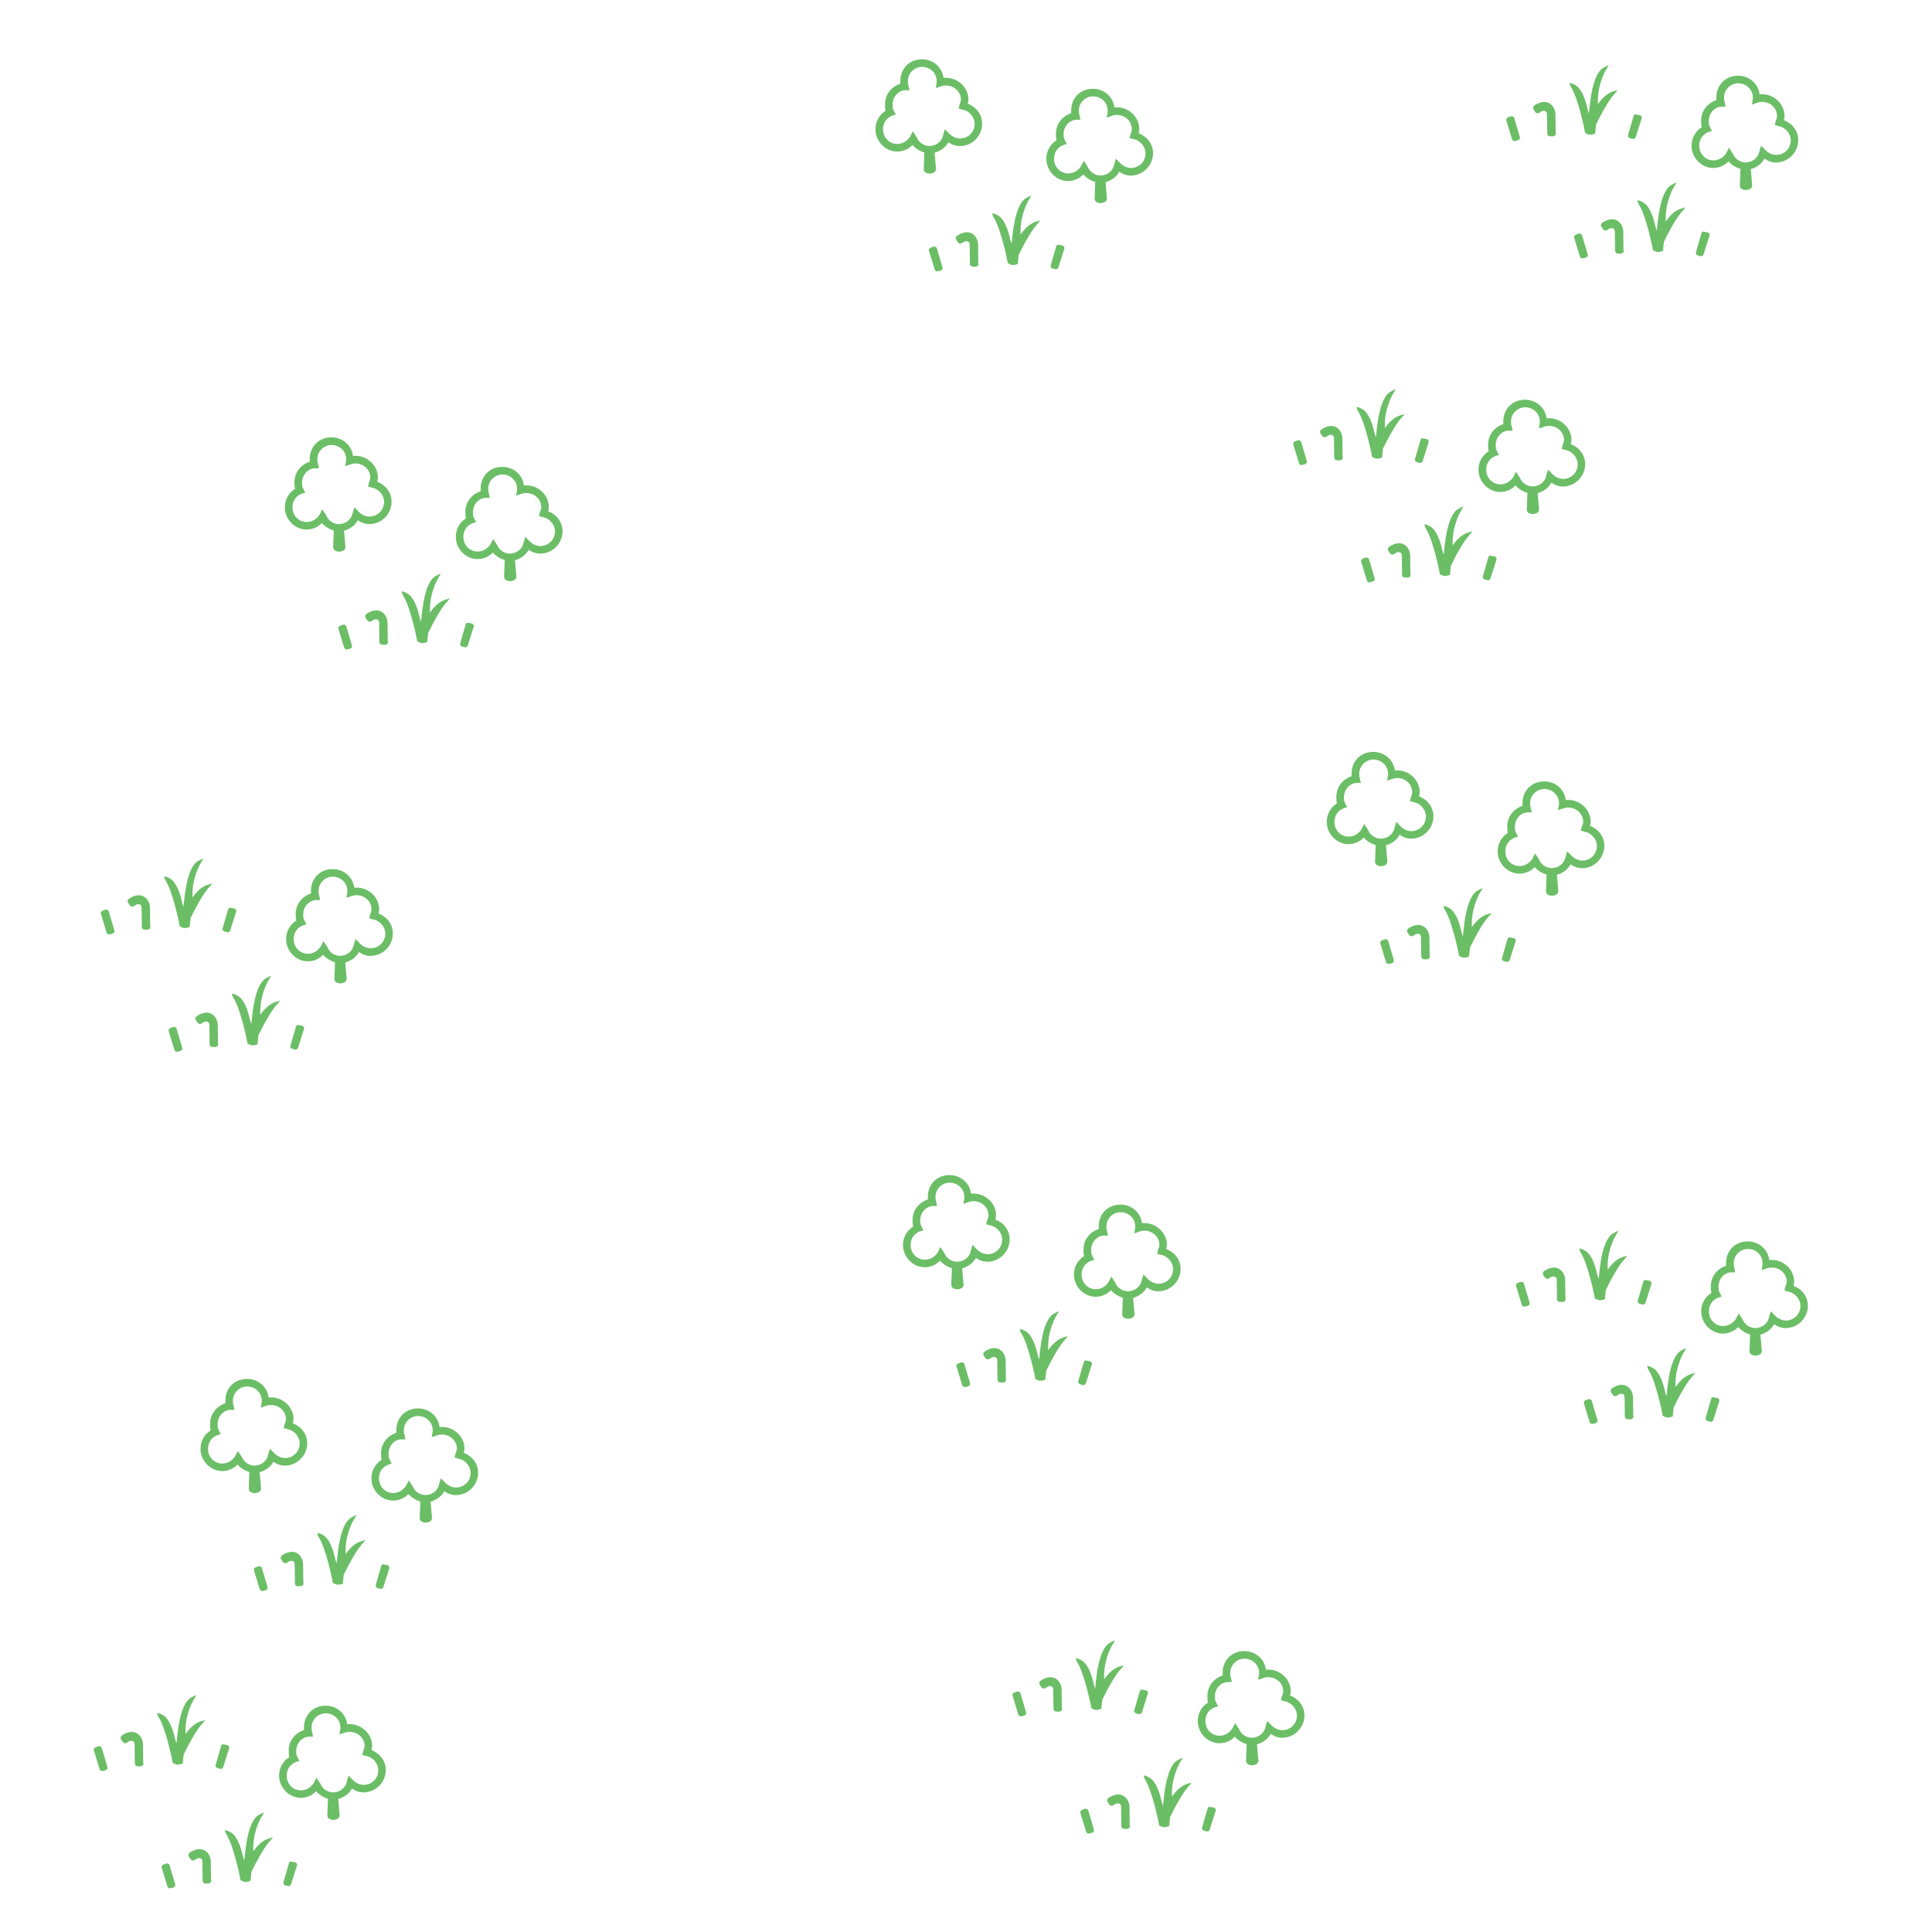 <?xml version="1.0" encoding="utf-8"?>
<!-- Generator: Adobe Illustrator 16.0.3, SVG Export Plug-In . SVG Version: 6.00 Build 0)  -->
<!DOCTYPE svg PUBLIC "-//W3C//DTD SVG 1.1//EN" "http://www.w3.org/Graphics/SVG/1.1/DTD/svg11.dtd">
<svg version="1.1" id="Layer_1" xmlns="http://www.w3.org/2000/svg" xmlns:xlink="http://www.w3.org/1999/xlink" x="0px" y="0px"
	 width="50px" height="50px" viewBox="0 0 50 50" style="enable-background:new 0 0 50 50;" xml:space="preserve">
<g id="scrub_x5F_bd_14_">
	<g id="Scrub_x5F_FC_16_">
		<g id="Deleted_Symbol_1_16_">
			<path style="fill:#6BBE66;" d="M6.785,41.176c-0.029,0-0.054-0.021-0.063-0.048L6.574,40.645
				c-0.01-0.032,0.007-0.067,0.039-0.081l0.077-0.029
				c0.012-0.001,0.023-0.002,0.032-0.002c0.037,0.012,0.049,0.026,0.055,0.044
				l0.147,0.494c0.01,0.035-0.009,0.071-0.043,0.082
				c-0.041,0.013-0.068,0.019-0.081,0.021L6.785,41.176z"/>
			<path style="fill:#6BBE66;" d="M7.705,41.053c-0.039,0-0.071-0.032-0.072-0.072l-0.006-0.497
				c0-0.039-0.014-0.058-0.025-0.069c-0.014-0.015-0.036-0.021-0.06-0.021
				c-0.024,0-0.064,0.008-0.114,0.049c-0.013,0.009-0.028,0.014-0.045,0.014
				c-0.038-0.005-0.052-0.02-0.059-0.031L7.278,40.355
				c-0.022-0.033-0.014-0.076,0.019-0.101c0.086-0.06,0.175-0.093,0.256-0.093
				c0.086,0,0.162,0.038,0.218,0.109c0.048,0.062,0.073,0.135,0.073,0.212l0.006,0.462
				l0.006,0.037c0,0.037-0.033,0.069-0.071,0.07H7.705z"/>
			<path style="fill:#6BBE66;" d="M9.844,41.119c-0.027-0.006-0.053-0.013-0.076-0.02
				c-0.034-0.011-0.054-0.046-0.044-0.08l0.144-0.496
				c0.005-0.019,0.017-0.031,0.033-0.04l0.133,0.022c0.033,0.014,0.051,0.05,0.041,0.083
				l-0.154,0.486c-0.009,0.028-0.034,0.046-0.061,0.046L9.844,41.119z"/>
			<path style="fill:#6BBE66;" d="M8.75,41.011c-0.047,0-0.094-0.019-0.14-0.052
				c0.007-0.014-0.174-0.899-0.364-1.184c-0.025-0.046-0.037-0.096-0.031-0.105
				c0.046,0.009,0.094,0.026,0.169,0.072c0.015,0.013,0.185,0.107,0.291,0.601
				l0.036,0.115c0.017-0.026,0.045-1.038,0.4-1.193
				c0.033-0.021,0.085-0.046,0.112-0.051c-0.006,0.007-0.014,0.032-0.054,0.094
				c-0.011,0.017-0.214,0.34-0.225,0.793v0.117c0.023-0.014,0.172-0.284,0.449-0.343
				c0.033-0.013,0.052-0.016,0.063-0.017c-0.009,0.005-0.023,0.035-0.097,0.115
				C9.358,39.975,9.191,40.145,8.897,40.75l-0.024,0.234
				C8.85,40.986,8.807,41.011,8.75,41.011z"/>
		</g>
	</g>
</g>
<g id="nonconiferoustree_x5F_bd_14_">
	<g id="NonConiferousTree_x5F_FC_16_">
		<g id="Deleted_Symbol_2_16_">
			<path style="fill:#6BBE66;" d="M12.374,38.115c0,0.317-0.261,0.578-0.577,0.578
				c-0.104,0-0.206-0.034-0.297-0.101c-0.074,0.134-0.206,0.232-0.356,0.271
				c0.003,0.036,0.013,0.139,0.036,0.426v0.003c0,0.039-0.026,0.066-0.058,0.088
				c-0.032,0.015-0.071,0.025-0.11,0.025c-0.032,0-0.068-0.01-0.098-0.024
				c-0.029-0.021-0.052-0.049-0.052-0.088c0,0,0-0.003,0.016-0.433
				c-0.114-0.035-0.225-0.101-0.309-0.195c-0.095,0.104-0.239,0.17-0.396,0.17
				c-0.3,0-0.561-0.261-0.561-0.577c0-0.198,0.104-0.378,0.264-0.476
				C9.864,37.729,9.861,37.677,9.861,37.615c0-0.256,0.163-0.456,0.396-0.534
				c0-0.023,0-0.042,0-0.072c0-0.159,0.059-0.299,0.16-0.401
				c0.102-0.101,0.242-0.158,0.401-0.158c0.29,0,0.524,0.206,0.557,0.479
				c0.026,0,0.052,0,0.065,0c0.32,0,0.581,0.261,0.581,0.561
				c0,0.042-0.013,0.072-0.016,0.111C12.219,37.681,12.374,37.877,12.374,38.115z
				 M12.18,38.115c0-0.163-0.133-0.333-0.316-0.365c0,0,0,0-0.072-0.021l-0.027-0.006
				l0.006-0.026c0,0,0,0,0.016-0.07c0.02-0.057,0.037-0.088,0.037-0.138
				c0-0.194-0.167-0.363-0.386-0.363c-0.033,0-0.084,0.003-0.111,0.017h-0.002h-0.004
				c0,0,0,0-0.104,0.036l-0.042,0.014l0.006-0.045c0,0,0,0,0.017-0.104v-0.033
				c0-0.198-0.163-0.365-0.381-0.365c-0.199,0-0.365,0.167-0.365,0.365
				c0,0.036,0,0.085,0.013,0.111l0.003,0.003v0.006c0,0,0,0,0.017,0.087L10.491,37.25h-0.033
				c0,0,0,0-0.085,0c-0.185,0.017-0.317,0.183-0.317,0.365c0,0.07,0,0.116,0.032,0.161v0.006
				c0,0,0,0,0.036,0.07l0.016,0.029l-0.033,0.006c0,0,0,0-0.068,0.021
				c-0.15,0.063-0.231,0.197-0.231,0.349c0,0.219,0.166,0.382,0.365,0.382
				c0.133,0,0.249-0.063,0.333-0.183c0.003-0.007,0.014-0.026,0.052-0.104l0.023-0.042
				l0.022,0.039c0,0,0,0,0.072,0.108l0.003,0.003c0.049,0.134,0.183,0.232,0.333,0.232
				c0.167,0,0.316-0.115,0.349-0.264v-0.003c0,0,0,0,0.036-0.124l0.013-0.042l0.033,0.03
				c0,0,0,0,0.088,0.091c0.066,0.064,0.167,0.117,0.269,0.117
				C12.014,38.496,12.18,38.333,12.18,38.115z"/>
		</g>
	</g>
</g>
<g id="nonconiferoustree_x5F_bd_13_" style="enable-background:new    ;">
	<g id="NonConiferousTree_x5F_FC_15_">
		<g id="Deleted_Symbol_2_15_">
			<path style="fill:#6BBE66;" d="M7.95,37.352c0,0.317-0.261,0.578-0.577,0.578
				c-0.104,0-0.206-0.034-0.297-0.101c-0.074,0.134-0.206,0.232-0.356,0.271
				c0.003,0.036,0.013,0.139,0.036,0.426v0.003c0,0.039-0.026,0.066-0.058,0.088
				c-0.032,0.015-0.071,0.025-0.11,0.025c-0.032,0-0.068-0.01-0.098-0.024
				c-0.029-0.021-0.052-0.049-0.052-0.088c0,0,0-0.003,0.016-0.433
				c-0.114-0.035-0.225-0.101-0.309-0.195C6.05,38.005,5.906,38.071,5.75,38.071
				c-0.3,0-0.561-0.261-0.561-0.577c0-0.198,0.104-0.378,0.264-0.476
				c-0.013-0.053-0.016-0.105-0.016-0.167c0-0.256,0.163-0.456,0.396-0.534
				c0-0.023,0-0.042,0-0.072c0-0.159,0.059-0.299,0.16-0.401
				c0.102-0.101,0.242-0.158,0.401-0.158c0.29,0,0.524,0.206,0.557,0.479
				c0.026,0,0.052,0,0.065,0c0.32,0,0.581,0.261,0.581,0.561
				c0,0.042-0.013,0.072-0.016,0.111C7.795,36.917,7.95,37.113,7.95,37.352z
				 M7.756,37.352c0-0.163-0.133-0.333-0.316-0.365c0,0,0,0-0.072-0.021L7.341,36.959
				l0.006-0.026c0,0,0,0,0.016-0.07c0.02-0.057,0.037-0.088,0.037-0.138
				c0-0.194-0.167-0.363-0.386-0.363c-0.033,0-0.084,0.003-0.111,0.017H6.901H6.897
				c0,0,0,0-0.104,0.036l-0.042,0.014l0.006-0.045c0,0,0,0,0.017-0.104v-0.033
				c0-0.198-0.163-0.365-0.381-0.365c-0.199,0-0.365,0.167-0.365,0.365
				c0,0.036,0,0.085,0.013,0.111l0.003,0.003v0.006c0,0,0,0,0.017,0.087l0.006,0.033H6.034
				c0,0,0,0-0.085,0c-0.185,0.017-0.317,0.183-0.317,0.365c0,0.07,0,0.116,0.032,0.161v0.006
				c0,0,0,0,0.036,0.07l0.016,0.029l-0.033,0.006c0,0,0,0-0.068,0.021
				c-0.15,0.063-0.231,0.197-0.231,0.349c0,0.219,0.166,0.382,0.365,0.382
				c0.133,0,0.249-0.063,0.333-0.183c0.003-0.007,0.014-0.026,0.052-0.104l0.023-0.042
				l0.022,0.039c0,0,0,0,0.072,0.108l0.003,0.003c0.049,0.134,0.183,0.232,0.333,0.232
				c0.167,0,0.316-0.115,0.349-0.264v-0.003c0,0,0,0,0.036-0.124l0.013-0.042l0.033,0.03
				c0,0,0,0,0.088,0.091c0.066,0.064,0.167,0.117,0.269,0.117
				C7.59,37.732,7.756,37.569,7.756,37.352z"/>
		</g>
	</g>
</g>
<g id="scrub_x5F_bd_10_" style="enable-background:new    ;">
	<g id="Scrub_x5F_FC_12_">
		<g id="Deleted_Symbol_1_12_">
			<path style="fill:#6BBE66;" d="M24.966,35.9c-0.029,0-0.054-0.021-0.063-0.048l-0.148-0.483
				c-0.01-0.032,0.007-0.067,0.039-0.081l0.077-0.029
				c0.012-0.001,0.023-0.002,0.032-0.002c0.037,0.012,0.049,0.026,0.055,0.044
				l0.147,0.494c0.01,0.035-0.009,0.071-0.043,0.082
				c-0.041,0.013-0.068,0.019-0.081,0.021L24.966,35.9z"/>
			<path style="fill:#6BBE66;" d="M25.886,35.777c-0.039,0-0.07-0.032-0.071-0.072l-0.007-0.497
				c0-0.039-0.014-0.058-0.024-0.069c-0.014-0.015-0.036-0.021-0.061-0.021
				c-0.023,0-0.063,0.008-0.113,0.049c-0.014,0.009-0.028,0.014-0.045,0.014
				c-0.038-0.005-0.053-0.02-0.06-0.031l-0.045-0.068
				c-0.022-0.033-0.014-0.076,0.019-0.101c0.086-0.06,0.175-0.093,0.256-0.093
				c0.086,0,0.162,0.038,0.218,0.109c0.048,0.062,0.073,0.135,0.073,0.212l0.006,0.462
				l0.006,0.037c0,0.037-0.033,0.069-0.072,0.07H25.886z"/>
			<path style="fill:#6BBE66;" d="M28.025,35.844c-0.027-0.006-0.054-0.013-0.076-0.02
				c-0.034-0.011-0.054-0.046-0.044-0.08l0.144-0.496
				c0.005-0.019,0.018-0.031,0.033-0.04l0.134,0.022
				c0.033,0.014,0.052,0.05,0.041,0.083l-0.154,0.486
				c-0.01,0.028-0.034,0.046-0.062,0.046L28.025,35.844z"/>
			<path style="fill:#6BBE66;" d="M26.931,35.735c-0.047,0-0.094-0.019-0.14-0.052
				c0.007-0.014-0.175-0.899-0.364-1.184c-0.024-0.046-0.037-0.096-0.03-0.105
				c0.046,0.009,0.094,0.026,0.168,0.072c0.016,0.013,0.186,0.107,0.291,0.601
				l0.036,0.115c0.017-0.026,0.045-1.038,0.401-1.193
				c0.032-0.021,0.085-0.046,0.111-0.051c-0.006,0.007-0.014,0.032-0.054,0.094
				c-0.011,0.017-0.214,0.34-0.225,0.793v0.117c0.022-0.014,0.172-0.284,0.448-0.343
				c0.033-0.013,0.052-0.016,0.062-0.017c-0.009,0.005-0.022,0.035-0.096,0.115
				c-0.001,0.001-0.168,0.171-0.462,0.776l-0.024,0.234
				C27.03,35.711,26.987,35.735,26.931,35.735z"/>
		</g>
	</g>
</g>
<g id="nonconiferoustree_x5F_bd_8_" style="enable-background:new    ;">
	<g id="NonConiferousTree_x5F_FC_10_">
		<g id="Deleted_Symbol_2_10_">
			<path style="fill:#6BBE66;" d="M30.554,32.84c0,0.317-0.261,0.578-0.576,0.578
				c-0.104,0-0.205-0.034-0.297-0.101c-0.073,0.134-0.206,0.232-0.355,0.271
				c0.003,0.036,0.013,0.139,0.036,0.426v0.003c0,0.039-0.026,0.066-0.059,0.088
				c-0.031,0.015-0.07,0.025-0.109,0.025c-0.033,0-0.068-0.01-0.099-0.024
				c-0.029-0.021-0.052-0.049-0.052-0.088c0,0,0-0.003,0.016-0.433
				c-0.114-0.035-0.225-0.101-0.309-0.195c-0.096,0.104-0.239,0.17-0.396,0.17
				c-0.3,0-0.561-0.261-0.561-0.577c0-0.198,0.104-0.378,0.264-0.476
				c-0.013-0.053-0.016-0.105-0.016-0.167c0-0.256,0.162-0.456,0.395-0.534
				c0-0.023,0-0.042,0-0.072c0-0.159,0.059-0.299,0.16-0.401
				c0.102-0.101,0.242-0.158,0.401-0.158c0.29,0,0.524,0.206,0.557,0.479
				c0.026,0,0.053,0,0.065,0c0.319,0,0.58,0.261,0.58,0.561
				c0,0.042-0.013,0.072-0.017,0.111C30.399,32.405,30.554,32.602,30.554,32.84z
				 M30.36,32.84c0-0.163-0.133-0.333-0.316-0.365c0,0,0,0-0.072-0.021l-0.026-0.006
				l0.006-0.026c0,0,0,0,0.016-0.07c0.021-0.057,0.037-0.088,0.037-0.138
				c0-0.194-0.167-0.363-0.385-0.363c-0.033,0-0.084,0.003-0.111,0.017h-0.002h-0.004
				c0,0,0,0-0.104,0.036l-0.042,0.014l0.006-0.045c0,0,0,0,0.017-0.104v-0.033
				c0-0.198-0.163-0.365-0.381-0.365c-0.199,0-0.365,0.167-0.365,0.365
				c0,0.036,0,0.085,0.013,0.111l0.003,0.003v0.006c0,0,0,0,0.018,0.087l0.006,0.033h-0.033
				c0,0,0,0-0.085,0c-0.185,0.017-0.317,0.183-0.317,0.365c0,0.07,0,0.116,0.032,0.161v0.006
				c0,0,0,0,0.036,0.07l0.016,0.029l-0.033,0.006c0,0,0,0-0.067,0.021
				c-0.15,0.063-0.231,0.197-0.231,0.349c0,0.219,0.166,0.382,0.365,0.382
				c0.133,0,0.248-0.063,0.332-0.183c0.003-0.007,0.014-0.026,0.052-0.104l0.023-0.042
				l0.021,0.039c0,0,0,0,0.072,0.108l0.003,0.003c0.049,0.134,0.184,0.232,0.334,0.232
				c0.167,0,0.315-0.115,0.349-0.264v-0.003c0,0,0,0,0.036-0.124l0.013-0.042l0.033,0.03
				c0,0,0,0,0.088,0.091c0.066,0.064,0.167,0.117,0.269,0.117
				C30.194,33.221,30.36,33.058,30.36,32.84z"/>
		</g>
	</g>
</g>
<g id="nonconiferoustree_x5F_bd_9_" style="enable-background:new    ;">
	<g id="NonConiferousTree_x5F_FC_11_">
		<g id="Deleted_Symbol_2_11_">
			<path style="fill:#6BBE66;" d="M26.13,32.076c0,0.317-0.261,0.578-0.576,0.578
				c-0.104,0-0.206-0.034-0.297-0.101c-0.074,0.134-0.206,0.232-0.356,0.271
				c0.003,0.036,0.013,0.139,0.036,0.426v0.003c0,0.039-0.026,0.066-0.058,0.088
				c-0.032,0.015-0.071,0.025-0.11,0.025c-0.032,0-0.068-0.01-0.098-0.024
				c-0.029-0.021-0.052-0.049-0.052-0.088c0,0,0-0.003,0.016-0.433
				c-0.114-0.035-0.225-0.101-0.309-0.195c-0.095,0.104-0.239,0.17-0.396,0.17
				c-0.3,0-0.561-0.261-0.561-0.577c0-0.198,0.104-0.378,0.264-0.476
				c-0.013-0.053-0.016-0.105-0.016-0.167c0-0.256,0.163-0.456,0.396-0.534
				c0-0.023,0-0.042,0-0.072c0-0.159,0.059-0.299,0.16-0.401
				c0.102-0.101,0.242-0.158,0.401-0.158c0.29,0,0.524,0.206,0.557,0.479
				c0.026,0,0.052,0,0.065,0c0.32,0,0.581,0.261,0.581,0.561
				c0,0.042-0.013,0.072-0.017,0.111C25.976,31.642,26.13,31.838,26.13,32.076z
				 M25.937,32.076c0-0.163-0.133-0.333-0.316-0.365c0,0,0,0-0.072-0.021l-0.026-0.006
				l0.006-0.026c0,0,0,0,0.016-0.07c0.021-0.057,0.037-0.088,0.037-0.138
				c0-0.194-0.167-0.363-0.385-0.363c-0.033,0-0.084,0.003-0.111,0.017h-0.002h-0.004
				c0,0,0,0-0.104,0.036l-0.042,0.014l0.006-0.045c0,0,0,0,0.017-0.104v-0.033
				c0-0.198-0.163-0.365-0.381-0.365c-0.199,0-0.365,0.167-0.365,0.365
				c0,0.036,0,0.085,0.013,0.111l0.003,0.003v0.006c0,0,0,0,0.017,0.087l0.006,0.033h-0.033
				c0,0,0,0-0.085,0c-0.185,0.017-0.317,0.183-0.317,0.365c0,0.07,0,0.116,0.032,0.161v0.006
				c0,0,0,0,0.036,0.07l0.016,0.029l-0.033,0.006c0,0,0,0-0.068,0.021
				c-0.15,0.063-0.231,0.197-0.231,0.349c0,0.219,0.166,0.382,0.365,0.382
				c0.133,0,0.249-0.063,0.333-0.183c0.003-0.007,0.014-0.026,0.052-0.104l0.023-0.042
				l0.022,0.039c0,0,0,0,0.072,0.108l0.003,0.003c0.049,0.134,0.183,0.232,0.333,0.232
				c0.167,0,0.316-0.115,0.349-0.264v-0.003c0,0,0,0,0.036-0.124l0.013-0.042l0.033,0.03
				c0,0,0,0,0.088,0.091c0.066,0.064,0.167,0.117,0.269,0.117
				C25.771,32.457,25.937,32.294,25.937,32.076z"/>
		</g>
	</g>
</g>
<g id="scrub_x5F_bd_13_" style="enable-background:new    ;">
	<g id="Scrub_x5F_FC_15_">
		<g id="Deleted_Symbol_1_15_">
			<path style="fill:#6BBE66;" d="M4.577,27.219c-0.029,0-0.054-0.021-0.063-0.048L4.366,26.688
				c-0.01-0.032,0.007-0.067,0.039-0.081l0.077-0.029
				c0.012-0.001,0.023-0.002,0.032-0.002c0.037,0.012,0.049,0.026,0.055,0.044
				l0.147,0.494c0.01,0.035-0.009,0.071-0.043,0.082
				c-0.041,0.013-0.068,0.019-0.081,0.021L4.577,27.219z"/>
			<path style="fill:#6BBE66;" d="M5.497,27.096c-0.039,0-0.071-0.032-0.072-0.072l-0.006-0.497
				c0-0.039-0.014-0.058-0.025-0.069c-0.014-0.015-0.036-0.021-0.06-0.021
				c-0.024,0-0.064,0.008-0.114,0.049c-0.013,0.009-0.028,0.014-0.045,0.014
				c-0.038-0.005-0.052-0.02-0.059-0.031l-0.046-0.068
				c-0.022-0.033-0.014-0.076,0.019-0.101c0.086-0.06,0.175-0.093,0.256-0.093
				c0.086,0,0.162,0.038,0.218,0.109c0.048,0.062,0.073,0.135,0.073,0.212l0.006,0.462
				l0.006,0.037c0,0.037-0.033,0.069-0.071,0.07H5.497z"/>
			<path style="fill:#6BBE66;" d="M7.636,27.162c-0.027-0.006-0.053-0.013-0.076-0.02
				C7.526,27.132,7.506,27.097,7.516,27.062l0.144-0.496c0.005-0.019,0.017-0.031,0.033-0.04
				l0.133,0.022c0.033,0.014,0.051,0.05,0.041,0.083l-0.154,0.486
				c-0.009,0.028-0.034,0.046-0.061,0.046L7.636,27.162z"/>
			<path style="fill:#6BBE66;" d="M6.542,27.054c-0.047,0-0.094-0.019-0.14-0.052
				c0.007-0.014-0.174-0.899-0.364-1.184c-0.025-0.046-0.037-0.096-0.031-0.105
				c0.046,0.009,0.094,0.026,0.169,0.072c0.015,0.013,0.185,0.107,0.291,0.601
				l0.036,0.115c0.017-0.026,0.045-1.038,0.4-1.193
				c0.033-0.021,0.085-0.046,0.112-0.051c-0.006,0.007-0.014,0.032-0.054,0.094
				c-0.011,0.017-0.214,0.339-0.225,0.792v0.117c0.023-0.014,0.172-0.284,0.449-0.343
				c0.033-0.013,0.052-0.016,0.063-0.017c-0.009,0.005-0.023,0.035-0.097,0.115
				c-0.001,0.001-0.168,0.171-0.462,0.776l-0.024,0.234
				C6.642,27.029,6.599,27.054,6.542,27.054z"/>
		</g>
	</g>
</g>
<g id="nonconiferoustree_x5F_bd_12_" style="enable-background:new    ;">
	<g id="NonConiferousTree_x5F_FC_14_">
		<g id="Deleted_Symbol_2_14_">
			<path style="fill:#6BBE66;" d="M10.166,24.159c0,0.317-0.261,0.579-0.577,0.579
				c-0.104,0-0.206-0.035-0.297-0.101c-0.074,0.134-0.206,0.233-0.356,0.271
				c0.003,0.036,0.013,0.139,0.036,0.426v0.003c0,0.039-0.026,0.066-0.058,0.088
				c-0.032,0.015-0.071,0.025-0.11,0.025c-0.032,0-0.068-0.01-0.098-0.024
				c-0.029-0.021-0.052-0.049-0.052-0.088c0,0,0-0.003,0.016-0.433
				c-0.114-0.035-0.225-0.101-0.309-0.196c-0.095,0.104-0.239,0.17-0.396,0.17
				c-0.3,0-0.561-0.261-0.561-0.578c0-0.198,0.104-0.378,0.264-0.476
				c-0.013-0.053-0.016-0.105-0.016-0.167c0-0.256,0.163-0.457,0.396-0.535
				c0-0.023,0-0.042,0-0.072c0-0.159,0.059-0.299,0.16-0.401
				c0.102-0.101,0.242-0.158,0.401-0.158c0.29,0,0.524,0.206,0.557,0.479
				c0.026,0,0.052,0,0.065,0c0.32,0,0.581,0.261,0.581,0.561
				c0,0.042-0.013,0.072-0.016,0.111C10.011,23.724,10.166,23.92,10.166,24.159z
				 M9.972,24.159c0-0.163-0.133-0.333-0.316-0.365c0,0,0,0-0.072-0.021l-0.027-0.006
				L9.562,23.74c0,0,0,0,0.016-0.07c0.02-0.057,0.037-0.088,0.037-0.138
				c0-0.194-0.167-0.364-0.386-0.364c-0.033,0-0.084,0.003-0.111,0.017H9.117H9.113
				c0,0,0,0-0.104,0.037l-0.042,0.014l0.006-0.045c0,0,0,0,0.017-0.104v-0.033
				c0-0.198-0.163-0.365-0.381-0.365c-0.199,0-0.365,0.167-0.365,0.365
				c0,0.036,0,0.085,0.013,0.111l0.003,0.003v0.006c0,0,0,0,0.017,0.087l0.006,0.033H8.25
				c0,0,0,0-0.085,0c-0.185,0.017-0.317,0.183-0.317,0.365c0,0.07,0,0.116,0.032,0.161v0.006
				c0,0,0,0,0.036,0.07l0.016,0.029l-0.033,0.006c0,0,0,0-0.068,0.021
				c-0.15,0.063-0.231,0.197-0.231,0.349c0,0.219,0.166,0.382,0.365,0.382
				c0.133,0,0.249-0.063,0.333-0.183c0.003-0.007,0.014-0.026,0.052-0.104l0.023-0.042
				l0.022,0.039c0,0,0,0,0.072,0.108l0.003,0.003c0.049,0.134,0.183,0.233,0.333,0.233
				c0.167,0,0.316-0.116,0.349-0.264v-0.003c0,0,0,0,0.036-0.124l0.013-0.042l0.033,0.03
				c0,0,0,0,0.088,0.091c0.066,0.064,0.167,0.117,0.269,0.117
				C9.806,24.54,9.972,24.376,9.972,24.159z"/>
		</g>
	</g>
</g>
<g id="scrub_x5F_bd_12_" style="enable-background:new    ;">
	<g id="Scrub_x5F_FC_14_">
		<g id="Deleted_Symbol_1_14_">
			<path style="fill:#6BBE66;" d="M2.822,24.183c-0.029,0-0.054-0.021-0.063-0.048l-0.148-0.483
				c-0.01-0.032,0.007-0.067,0.039-0.081l0.077-0.029C2.739,23.541,2.75,23.54,2.758,23.54
				c0.037,0.012,0.049,0.026,0.055,0.044l0.147,0.494
				c0.01,0.035-0.009,0.071-0.043,0.082c-0.041,0.013-0.068,0.019-0.081,0.021
				L2.822,24.183z"/>
			<path style="fill:#6BBE66;" d="M3.742,24.06c-0.039,0-0.071-0.032-0.072-0.072l-0.006-0.497
				c0-0.039-0.014-0.058-0.025-0.069c-0.014-0.015-0.036-0.021-0.06-0.021
				c-0.024,0-0.064,0.008-0.114,0.049C3.452,23.458,3.438,23.462,3.42,23.462
				c-0.038-0.005-0.052-0.02-0.059-0.031L3.315,23.363
				c-0.022-0.033-0.014-0.076,0.019-0.101c0.086-0.06,0.175-0.093,0.256-0.093
				c0.086,0,0.162,0.038,0.218,0.109c0.048,0.062,0.073,0.135,0.073,0.212l0.006,0.461
				l0.006,0.037c0,0.037-0.033,0.069-0.071,0.07H3.742z"/>
			<path style="fill:#6BBE66;" d="M5.881,24.126c-0.027-0.006-0.053-0.013-0.076-0.02
				c-0.034-0.011-0.054-0.046-0.044-0.08l0.144-0.496
				c0.005-0.019,0.017-0.031,0.033-0.04l0.133,0.022c0.033,0.014,0.051,0.05,0.041,0.083
				l-0.154,0.486c-0.009,0.028-0.034,0.046-0.061,0.046L5.881,24.126z"/>
			<path style="fill:#6BBE66;" d="M4.787,24.018c-0.047,0-0.094-0.019-0.14-0.052
				c0.007-0.014-0.174-0.899-0.364-1.183c-0.025-0.046-0.037-0.096-0.031-0.105
				c0.046,0.009,0.094,0.026,0.169,0.072c0.015,0.013,0.185,0.107,0.291,0.601
				l0.036,0.115c0.017-0.026,0.045-1.038,0.4-1.193
				c0.033-0.021,0.085-0.046,0.112-0.051c-0.006,0.007-0.014,0.032-0.054,0.094
				c-0.011,0.017-0.214,0.34-0.225,0.792v0.117c0.023-0.014,0.172-0.284,0.449-0.343
				c0.033-0.013,0.052-0.016,0.063-0.017c-0.009,0.005-0.023,0.035-0.097,0.115
				c-0.001,0.001-0.168,0.171-0.462,0.776l-0.024,0.234
				C4.887,23.993,4.844,24.018,4.787,24.018z"/>
		</g>
	</g>
</g>
<g id="scrub_x5F_bd_11_" style="enable-background:new    ;">
	<g id="Scrub_x5F_FC_13_">
		<g id="Deleted_Symbol_1_13_">
			<path style="fill:#6BBE66;" d="M8.97,16.808c-0.029,0-0.054-0.021-0.063-0.048l-0.148-0.483
				c-0.01-0.032,0.007-0.067,0.039-0.081l0.077-0.029
				c0.012-0.001,0.023-0.002,0.032-0.002c0.037,0.012,0.049,0.026,0.055,0.044
				l0.147,0.494c0.01,0.035-0.009,0.071-0.043,0.082
				c-0.041,0.013-0.068,0.019-0.081,0.021L8.97,16.808z"/>
			<path style="fill:#6BBE66;" d="M9.89,16.685c-0.039,0-0.071-0.032-0.072-0.072l-0.006-0.497
				c0-0.039-0.014-0.058-0.025-0.069c-0.014-0.015-0.036-0.021-0.06-0.021
				c-0.024,0-0.064,0.008-0.114,0.049c-0.013,0.009-0.028,0.014-0.045,0.014
				c-0.038-0.005-0.052-0.02-0.059-0.031l-0.046-0.068
				c-0.022-0.033-0.014-0.076,0.019-0.101c0.086-0.06,0.175-0.093,0.256-0.093
				c0.086,0,0.162,0.038,0.218,0.109c0.048,0.062,0.073,0.135,0.073,0.212l0.006,0.461
				l0.006,0.037c0,0.037-0.033,0.069-0.071,0.07H9.89z"/>
			<path style="fill:#6BBE66;" d="M12.029,16.751c-0.027-0.006-0.053-0.013-0.076-0.02
				c-0.034-0.011-0.054-0.046-0.044-0.08l0.144-0.496
				c0.005-0.019,0.017-0.031,0.033-0.04l0.133,0.022c0.033,0.014,0.051,0.05,0.041,0.083
				l-0.154,0.486c-0.009,0.028-0.034,0.046-0.061,0.046L12.029,16.751z"/>
			<path style="fill:#6BBE66;" d="M10.934,16.643c-0.047,0-0.094-0.019-0.14-0.052
				c0.007-0.014-0.174-0.899-0.364-1.183c-0.025-0.046-0.037-0.096-0.031-0.105
				c0.046,0.009,0.094,0.026,0.169,0.072c0.015,0.013,0.185,0.107,0.291,0.601
				l0.036,0.115c0.017-0.026,0.045-1.038,0.4-1.193
				c0.033-0.021,0.085-0.046,0.112-0.051c-0.006,0.007-0.014,0.032-0.054,0.094
				c-0.011,0.017-0.214,0.34-0.225,0.792v0.117c0.023-0.014,0.172-0.284,0.449-0.343
				c0.033-0.013,0.052-0.016,0.063-0.017c-0.009,0.005-0.023,0.035-0.097,0.115
				c-0.001,0.001-0.168,0.171-0.462,0.776l-0.024,0.234
				C11.034,16.618,10.991,16.643,10.934,16.643z"/>
		</g>
	</g>
</g>
<g id="nonconiferoustree_x5F_bd_10_" style="enable-background:new    ;">
	<g id="NonConiferousTree_x5F_FC_12_">
		<g id="Deleted_Symbol_2_12_">
			<path style="fill:#6BBE66;" d="M14.558,13.749c0,0.317-0.261,0.579-0.577,0.579
				c-0.104,0-0.206-0.035-0.297-0.101c-0.074,0.134-0.206,0.233-0.356,0.271
				c0.003,0.036,0.013,0.139,0.036,0.426v0.003c0,0.039-0.026,0.066-0.058,0.088
				c-0.032,0.015-0.071,0.025-0.11,0.025c-0.032,0-0.068-0.01-0.098-0.024
				c-0.029-0.021-0.052-0.049-0.052-0.088c0,0,0-0.003,0.016-0.433
				c-0.114-0.035-0.225-0.101-0.309-0.196c-0.095,0.104-0.239,0.17-0.396,0.17
				c-0.3,0-0.561-0.261-0.561-0.578c0-0.198,0.104-0.378,0.264-0.476
				c-0.013-0.053-0.016-0.105-0.016-0.167c0-0.256,0.163-0.457,0.396-0.535
				c0-0.023,0-0.042,0-0.072c0-0.159,0.059-0.299,0.16-0.401
				c0.102-0.101,0.242-0.158,0.401-0.158c0.29,0,0.524,0.206,0.557,0.479
				c0.026,0,0.052,0,0.065,0c0.32,0,0.581,0.261,0.581,0.561
				c0,0.042-0.013,0.072-0.016,0.111C14.403,13.314,14.558,13.51,14.558,13.749z
				 M14.364,13.749c0-0.163-0.133-0.333-0.316-0.365c0,0,0,0-0.072-0.021l-0.027-0.006
				l0.006-0.026c0,0,0,0,0.016-0.07c0.02-0.057,0.037-0.088,0.037-0.138
				c0-0.194-0.167-0.364-0.386-0.364c-0.033,0-0.084,0.003-0.111,0.017h-0.002h-0.004
				c0,0,0,0-0.104,0.037l-0.042,0.014l0.006-0.045c0,0,0,0,0.017-0.104v-0.033
				c0-0.198-0.163-0.365-0.381-0.365c-0.199,0-0.365,0.167-0.365,0.365
				c0,0.036,0,0.085,0.013,0.111l0.003,0.003v0.006c0,0,0,0,0.017,0.087l0.006,0.033h-0.033
				c0,0,0,0-0.085,0c-0.185,0.017-0.317,0.183-0.317,0.365c0,0.07,0,0.116,0.032,0.161v0.006
				c0,0,0,0,0.036,0.07l0.016,0.029l-0.033,0.006c0,0,0,0-0.068,0.021
				c-0.15,0.063-0.231,0.197-0.231,0.349c0,0.219,0.166,0.382,0.365,0.382
				c0.133,0,0.249-0.063,0.333-0.183c0.003-0.007,0.014-0.026,0.052-0.104l0.023-0.042
				l0.022,0.039c0,0,0,0,0.072,0.108l0.003,0.003c0.049,0.134,0.183,0.233,0.333,0.233
				c0.167,0,0.316-0.116,0.349-0.264v-0.003c0,0,0,0,0.036-0.124l0.013-0.042l0.033,0.03
				c0,0,0,0,0.088,0.091c0.066,0.064,0.167,0.117,0.269,0.117
				C14.198,14.129,14.364,13.966,14.364,13.749z"/>
		</g>
	</g>
</g>
<g id="nonconiferoustree_x5F_bd_11_" style="enable-background:new    ;">
	<g id="NonConiferousTree_x5F_FC_13_">
		<g id="Deleted_Symbol_2_13_">
			<path style="fill:#6BBE66;" d="M10.134,12.985c0,0.317-0.261,0.579-0.577,0.579
				c-0.104,0-0.206-0.035-0.297-0.101c-0.074,0.134-0.206,0.233-0.356,0.271
				c0.003,0.036,0.013,0.139,0.036,0.426v0.003c0,0.039-0.026,0.066-0.058,0.088
				c-0.032,0.015-0.071,0.025-0.11,0.025c-0.032,0-0.068-0.01-0.098-0.024
				c-0.029-0.021-0.052-0.049-0.052-0.088c0,0,0-0.003,0.016-0.433
				c-0.114-0.035-0.225-0.101-0.309-0.196c-0.095,0.104-0.239,0.17-0.396,0.17
				c-0.3,0-0.561-0.261-0.561-0.578c0-0.198,0.104-0.378,0.264-0.476
				c-0.013-0.053-0.016-0.105-0.016-0.167c0-0.256,0.163-0.457,0.396-0.535
				c0-0.023,0-0.042,0-0.072c0-0.159,0.059-0.299,0.16-0.401
				c0.102-0.101,0.242-0.158,0.401-0.158c0.29,0,0.524,0.206,0.557,0.479
				c0.026,0,0.052,0,0.065,0c0.32,0,0.581,0.261,0.581,0.561
				c0,0.042-0.013,0.072-0.016,0.111C9.979,12.55,10.134,12.747,10.134,12.985z
				 M9.94,12.985c0-0.163-0.133-0.333-0.316-0.365c0,0,0,0-0.072-0.021l-0.027-0.006
				l0.006-0.026c0,0,0,0,0.016-0.07c0.02-0.057,0.037-0.088,0.037-0.138
				c0-0.194-0.167-0.364-0.386-0.364c-0.033,0-0.084,0.003-0.111,0.017H9.086H9.082
				c0,0,0,0-0.104,0.037l-0.042,0.014l0.006-0.045c0,0,0,0,0.017-0.104v-0.033
				c0-0.198-0.163-0.365-0.381-0.365c-0.199,0-0.365,0.167-0.365,0.365
				c0,0.036,0,0.085,0.013,0.111l0.003,0.003v0.006c0,0,0,0,0.017,0.087l0.006,0.033H8.219
				c0,0,0,0-0.085,0c-0.185,0.017-0.317,0.183-0.317,0.365c0,0.07,0,0.116,0.032,0.161v0.006
				c0,0,0,0,0.036,0.07l0.016,0.029l-0.033,0.006c0,0,0,0-0.068,0.021
				c-0.15,0.063-0.231,0.197-0.231,0.349c0,0.219,0.166,0.382,0.365,0.382
				c0.133,0,0.249-0.063,0.333-0.183c0.003-0.007,0.014-0.026,0.052-0.104l0.023-0.042
				l0.022,0.039c0,0,0,0,0.072,0.108l0.003,0.003c0.049,0.134,0.183,0.233,0.333,0.233
				c0.167,0,0.316-0.116,0.349-0.264v-0.003c0,0,0,0,0.036-0.124l0.013-0.042l0.033,0.03
				c0,0,0,0,0.088,0.091c0.066,0.064,0.167,0.117,0.269,0.117
				C9.774,13.366,9.94,13.203,9.94,12.985z"/>
		</g>
	</g>
</g>
<g id="scrub_x5F_bd_2_" style="enable-background:new    ;">
	<g id="Scrub_x5F_FC_4_">
		<g id="Deleted_Symbol_1_4_">
			<path style="fill:#6BBE66;" d="M24.253,7.024c-0.029,0-0.054-0.021-0.063-0.048l-0.148-0.483
				c-0.01-0.032,0.007-0.067,0.039-0.081l0.077-0.029
				c0.012-0.001,0.023-0.002,0.032-0.002c0.037,0.012,0.049,0.026,0.055,0.044
				l0.147,0.494c0.01,0.035-0.009,0.071-0.043,0.082
				c-0.041,0.013-0.068,0.019-0.081,0.021L24.253,7.024z"/>
			<path style="fill:#6BBE66;" d="M25.173,6.901c-0.039,0-0.071-0.032-0.072-0.072L25.095,6.333
				c0-0.039-0.014-0.058-0.025-0.069c-0.014-0.015-0.036-0.021-0.06-0.021
				c-0.024,0-0.064,0.008-0.114,0.049c-0.013,0.009-0.028,0.014-0.045,0.014
				c-0.038-0.005-0.052-0.02-0.059-0.031L24.747,6.205
				c-0.022-0.033-0.014-0.076,0.019-0.101c0.086-0.06,0.175-0.093,0.256-0.093
				c0.086,0,0.162,0.038,0.218,0.109c0.048,0.062,0.073,0.135,0.073,0.212l0.006,0.461
				l0.006,0.037c0,0.037-0.033,0.069-0.071,0.07H25.173z"/>
			<path style="fill:#6BBE66;" d="M27.312,6.968c-0.027-0.006-0.054-0.013-0.076-0.02
				c-0.034-0.011-0.054-0.046-0.044-0.08l0.144-0.496
				c0.005-0.019,0.018-0.031,0.033-0.04L27.503,6.355c0.033,0.014,0.052,0.05,0.041,0.083
				l-0.154,0.486c-0.01,0.028-0.034,0.046-0.062,0.046L27.312,6.968z"/>
			<path style="fill:#6BBE66;" d="M26.218,6.859c-0.047,0-0.094-0.019-0.14-0.052
				c0.007-0.014-0.175-0.899-0.364-1.183c-0.024-0.046-0.037-0.096-0.03-0.105
				c0.046,0.009,0.094,0.026,0.168,0.072c0.016,0.013,0.186,0.107,0.291,0.601
				l0.036,0.115c0.017-0.026,0.045-1.038,0.401-1.193
				c0.032-0.021,0.085-0.046,0.111-0.051c-0.006,0.007-0.014,0.032-0.054,0.094
				c-0.011,0.017-0.214,0.34-0.225,0.792v0.117c0.022-0.014,0.172-0.284,0.448-0.343
				c0.033-0.013,0.052-0.016,0.062-0.017c-0.009,0.005-0.022,0.035-0.096,0.115
				c-0.001,0.001-0.168,0.171-0.462,0.776l-0.024,0.234
				C26.317,6.835,26.274,6.859,26.218,6.859z"/>
		</g>
	</g>
</g>
<g id="nonconiferoustree_x5F_bd_2_" style="enable-background:new    ;">
	<g id="NonConiferousTree_x5F_FC_4_">
		<g id="Deleted_Symbol_2_4_">
			<path style="fill:#6BBE66;" d="M29.841,3.965c0,0.317-0.261,0.579-0.576,0.579
				c-0.104,0-0.205-0.035-0.297-0.101c-0.073,0.134-0.206,0.233-0.355,0.271
				C28.615,4.75,28.625,4.853,28.648,5.14v0.003c0,0.039-0.026,0.066-0.059,0.088
				c-0.031,0.015-0.07,0.025-0.109,0.025c-0.033,0-0.068-0.01-0.099-0.024
				c-0.029-0.021-0.052-0.049-0.052-0.088c0,0,0-0.003,0.016-0.433
				c-0.114-0.035-0.225-0.101-0.309-0.196c-0.096,0.104-0.239,0.17-0.396,0.17
				c-0.3,0-0.561-0.261-0.561-0.578c0-0.198,0.104-0.378,0.264-0.476
				c-0.013-0.053-0.016-0.105-0.016-0.167c0-0.256,0.162-0.457,0.395-0.535
				c0-0.023,0-0.042,0-0.072c0-0.159,0.059-0.299,0.16-0.401
				c0.102-0.101,0.242-0.158,0.401-0.158c0.29,0,0.524,0.206,0.557,0.479
				c0.026,0,0.053,0,0.065,0c0.319,0,0.58,0.261,0.58,0.561
				c0,0.042-0.013,0.072-0.017,0.111C29.687,3.531,29.841,3.727,29.841,3.965z M29.647,3.965
				c0-0.163-0.133-0.333-0.316-0.365c0,0,0,0-0.072-0.021l-0.026-0.006l0.006-0.026
				c0,0,0,0,0.016-0.07c0.021-0.057,0.037-0.088,0.037-0.138
				c0-0.194-0.167-0.364-0.385-0.364c-0.033,0-0.084,0.003-0.111,0.017h-0.002h-0.004
				c0,0,0,0-0.104,0.037l-0.042,0.014l0.006-0.045c0,0,0,0,0.017-0.104V2.859
				c0-0.198-0.163-0.365-0.381-0.365c-0.199,0-0.365,0.167-0.365,0.365
				c0,0.036,0,0.085,0.013,0.111l0.003,0.003v0.006c0,0,0,0,0.018,0.087l0.006,0.033h-0.033
				c0,0,0,0-0.085,0c-0.185,0.017-0.317,0.183-0.317,0.365c0,0.07,0,0.116,0.032,0.161v0.006
				c0,0,0,0,0.036,0.07l0.016,0.029l-0.033,0.006c0,0,0,0-0.067,0.021
				c-0.15,0.063-0.231,0.197-0.231,0.349c0,0.219,0.166,0.382,0.365,0.382
				c0.133,0,0.248-0.063,0.332-0.183c0.003-0.007,0.014-0.026,0.052-0.104l0.023-0.042
				l0.021,0.039c0,0,0,0,0.072,0.108l0.003,0.003c0.049,0.134,0.184,0.233,0.334,0.233
				c0.167,0,0.315-0.116,0.349-0.264v-0.003c0,0,0,0,0.036-0.124l0.013-0.042l0.033,0.03
				c0,0,0,0,0.088,0.091c0.066,0.064,0.167,0.117,0.269,0.117
				C29.481,4.346,29.647,4.183,29.647,3.965z"/>
		</g>
	</g>
</g>
<g id="nonconiferoustree_x5F_bd_1_" style="enable-background:new    ;">
	<g id="NonConiferousTree_x5F_FC_3_">
		<g id="Deleted_Symbol_2_3_">
			<path style="fill:#6BBE66;" d="M25.418,3.202c0,0.317-0.261,0.579-0.577,0.579
				c-0.104,0-0.206-0.035-0.297-0.101c-0.074,0.134-0.206,0.233-0.356,0.271
				c0.003,0.036,0.013,0.139,0.036,0.426v0.003c0,0.039-0.026,0.066-0.058,0.088
				c-0.032,0.015-0.071,0.025-0.11,0.025c-0.032,0-0.068-0.01-0.098-0.024
				c-0.029-0.021-0.052-0.049-0.052-0.088c0,0,0-0.003,0.016-0.433
				c-0.114-0.035-0.225-0.101-0.309-0.196c-0.095,0.104-0.239,0.17-0.396,0.17
				c-0.3,0-0.561-0.261-0.561-0.578c0-0.198,0.104-0.378,0.264-0.476
				c-0.013-0.053-0.016-0.105-0.016-0.167c0-0.256,0.163-0.457,0.396-0.535
				c0-0.023,0-0.042,0-0.072c0-0.159,0.059-0.299,0.16-0.401
				c0.102-0.101,0.242-0.158,0.401-0.158c0.29,0,0.524,0.206,0.557,0.479
				c0.026,0,0.052,0,0.065,0c0.32,0,0.581,0.261,0.581,0.561
				c0,0.042-0.013,0.072-0.016,0.111C25.263,2.767,25.418,2.963,25.418,3.202z M25.224,3.202
				c0-0.163-0.133-0.333-0.316-0.365c0,0,0,0-0.072-0.021l-0.027-0.006l0.006-0.026
				c0,0,0,0,0.016-0.07c0.02-0.057,0.037-0.088,0.037-0.138c0-0.194-0.167-0.364-0.386-0.364
				c-0.033,0-0.084,0.003-0.111,0.017h-0.002h-0.004c0,0,0,0-0.104,0.037l-0.042,0.014
				l0.006-0.045c0,0,0,0,0.017-0.104V2.096c0-0.198-0.163-0.365-0.381-0.365
				c-0.199,0-0.365,0.167-0.365,0.365c0,0.036,0,0.085,0.013,0.111l0.003,0.003V2.216
				c0,0,0,0,0.017,0.087l0.006,0.033h-0.033c0,0,0,0-0.085,0
				c-0.185,0.017-0.317,0.183-0.317,0.365c0,0.07,0,0.116,0.032,0.161v0.006
				c0,0,0,0,0.036,0.07l0.016,0.029l-0.033,0.006c0,0,0,0-0.068,0.021
				c-0.15,0.063-0.231,0.197-0.231,0.349c0,0.219,0.166,0.382,0.365,0.382
				c0.133,0,0.249-0.063,0.333-0.183c0.003-0.007,0.014-0.026,0.052-0.104l0.023-0.042
				l0.022,0.039c0,0,0,0,0.072,0.108l0.003,0.003c0.049,0.134,0.183,0.233,0.333,0.233
				c0.167,0,0.316-0.116,0.349-0.264v-0.003c0,0,0,0,0.036-0.124l0.013-0.042l0.033,0.03
				c0,0,0,0,0.088,0.091c0.066,0.064,0.167,0.117,0.269,0.117
				C25.058,3.583,25.224,3.419,25.224,3.202z"/>
		</g>
	</g>
</g>
<g id="scrub_x5F_bd_4_" style="enable-background:new    ;">
	<g id="Scrub_x5F_FC_6_">
		<g id="Deleted_Symbol_1_6_">
			<path style="fill:#6BBE66;" d="M35.438,15.071c-0.029,0-0.055-0.021-0.063-0.048l-0.148-0.483
				c-0.011-0.032,0.007-0.067,0.039-0.081l0.076-0.029
				c0.013-0.001,0.023-0.002,0.032-0.002c0.037,0.012,0.049,0.026,0.056,0.044
				l0.146,0.494c0.01,0.035-0.009,0.071-0.043,0.082
				c-0.041,0.013-0.068,0.019-0.081,0.021L35.438,15.071z"/>
			<path style="fill:#6BBE66;" d="M36.356,14.948c-0.039,0-0.07-0.032-0.071-0.072l-0.007-0.497
				c0-0.039-0.014-0.058-0.024-0.069c-0.014-0.015-0.036-0.021-0.061-0.021
				c-0.023,0-0.063,0.008-0.113,0.049c-0.014,0.009-0.028,0.014-0.045,0.014
				c-0.038-0.005-0.053-0.02-0.06-0.031l-0.046-0.068
				c-0.021-0.033-0.014-0.076,0.02-0.101c0.086-0.06,0.175-0.093,0.256-0.093
				c0.086,0,0.162,0.038,0.218,0.109c0.048,0.062,0.073,0.135,0.073,0.212l0.006,0.461
				l0.006,0.037c0,0.037-0.033,0.069-0.072,0.07H36.356z"/>
			<path style="fill:#6BBE66;" d="M38.496,15.015c-0.027-0.006-0.054-0.013-0.076-0.02
				c-0.034-0.011-0.054-0.046-0.044-0.08l0.144-0.496
				c0.005-0.019,0.018-0.031,0.033-0.04l0.134,0.022
				c0.033,0.014,0.052,0.05,0.041,0.083l-0.154,0.486
				c-0.01,0.028-0.034,0.046-0.062,0.046L38.496,15.015z"/>
			<path style="fill:#6BBE66;" d="M37.401,14.906c-0.047,0-0.094-0.019-0.14-0.052
				c0.007-0.014-0.175-0.899-0.364-1.183c-0.024-0.046-0.037-0.096-0.03-0.105
				c0.046,0.009,0.094,0.026,0.168,0.072c0.016,0.013,0.186,0.107,0.291,0.601
				l0.036,0.115c0.017-0.026,0.045-1.038,0.401-1.193
				c0.032-0.021,0.085-0.046,0.111-0.051c-0.006,0.007-0.014,0.032-0.054,0.094
				c-0.011,0.017-0.214,0.34-0.225,0.792v0.117c0.022-0.014,0.172-0.284,0.448-0.343
				c0.033-0.013,0.052-0.016,0.062-0.017c-0.009,0.005-0.022,0.035-0.096,0.115
				c-0.001,0.001-0.168,0.171-0.462,0.776l-0.024,0.234
				C37.501,14.882,37.458,14.906,37.401,14.906z"/>
		</g>
	</g>
</g>
<g id="nonconiferoustree_x5F_bd_3_" style="enable-background:new    ;">
	<g id="NonConiferousTree_x5F_FC_5_">
		<g id="Deleted_Symbol_2_5_">
			<path style="fill:#6BBE66;" d="M41.024,12.012c0,0.317-0.261,0.579-0.576,0.579
				c-0.104,0-0.205-0.035-0.297-0.101c-0.073,0.134-0.206,0.233-0.355,0.271
				c0.003,0.036,0.013,0.139,0.036,0.426v0.003c0,0.039-0.026,0.066-0.059,0.088
				c-0.031,0.015-0.07,0.025-0.109,0.025c-0.033,0-0.068-0.01-0.099-0.024
				c-0.029-0.021-0.052-0.049-0.052-0.088c0,0,0-0.003,0.016-0.433
				c-0.114-0.035-0.225-0.101-0.309-0.196c-0.096,0.104-0.239,0.17-0.396,0.17
				c-0.3,0-0.561-0.261-0.561-0.578c0-0.198,0.104-0.378,0.264-0.476
				c-0.013-0.053-0.016-0.105-0.016-0.167c0-0.256,0.162-0.457,0.395-0.535
				c0-0.023,0-0.042,0-0.072c0-0.159,0.059-0.299,0.16-0.401
				c0.102-0.101,0.242-0.158,0.401-0.158c0.29,0,0.524,0.206,0.557,0.479
				c0.026,0,0.053,0,0.065,0c0.319,0,0.58,0.261,0.58,0.561
				c0,0.042-0.013,0.072-0.017,0.111C40.87,11.578,41.024,11.774,41.024,12.012z
				 M40.831,12.012c0-0.163-0.133-0.333-0.316-0.365c0,0,0,0-0.072-0.021l-0.026-0.006
				l0.006-0.026c0,0,0,0,0.016-0.07c0.021-0.057,0.037-0.088,0.037-0.138
				c0-0.194-0.167-0.364-0.385-0.364c-0.033,0-0.084,0.003-0.111,0.017h-0.002h-0.004
				c0,0,0,0-0.104,0.037l-0.042,0.014l0.006-0.045c0,0,0,0,0.017-0.104V10.906
				c0-0.198-0.163-0.365-0.381-0.365c-0.199,0-0.365,0.167-0.365,0.365
				c0,0.036,0,0.085,0.013,0.111l0.003,0.003v0.006c0,0,0,0,0.018,0.087l0.006,0.033h-0.033
				c0,0,0,0-0.085,0c-0.185,0.017-0.317,0.183-0.317,0.365c0,0.07,0,0.116,0.032,0.161v0.006
				c0,0,0,0,0.036,0.07l0.016,0.029l-0.033,0.006c0,0,0,0-0.067,0.021
				c-0.15,0.063-0.231,0.197-0.231,0.349c0,0.219,0.166,0.382,0.365,0.382
				c0.133,0,0.248-0.063,0.332-0.183c0.003-0.007,0.014-0.026,0.052-0.104l0.023-0.042
				l0.021,0.039c0,0,0,0,0.072,0.108l0.003,0.003c0.049,0.134,0.184,0.233,0.334,0.233
				c0.167,0,0.315-0.116,0.349-0.264v-0.003c0,0,0,0,0.036-0.124l0.013-0.042l0.033,0.03
				c0,0,0,0,0.088,0.091c0.066,0.064,0.167,0.117,0.269,0.117
				C40.665,12.393,40.831,12.23,40.831,12.012z"/>
		</g>
	</g>
</g>
<g id="scrub_x5F_bd_3_" style="enable-background:new    ;">
	<g id="Scrub_x5F_FC_5_">
		<g id="Deleted_Symbol_1_5_">
			<path style="fill:#6BBE66;" d="M33.682,12.036c-0.029,0-0.055-0.021-0.063-0.048l-0.148-0.483
				c-0.011-0.032,0.007-0.067,0.039-0.081l0.076-0.029
				c0.013-0.001,0.023-0.002,0.032-0.002c0.037,0.012,0.049,0.026,0.056,0.044
				l0.146,0.494c0.01,0.035-0.009,0.071-0.043,0.082
				c-0.041,0.013-0.068,0.019-0.081,0.021L33.682,12.036z"/>
			<path style="fill:#6BBE66;" d="M34.601,11.913c-0.039,0-0.07-0.032-0.071-0.072l-0.007-0.497
				c0-0.039-0.014-0.058-0.024-0.069c-0.014-0.015-0.036-0.021-0.061-0.021
				c-0.023,0-0.063,0.008-0.113,0.049c-0.014,0.009-0.028,0.014-0.045,0.014
				c-0.038-0.005-0.053-0.02-0.06-0.031l-0.046-0.068
				c-0.021-0.033-0.014-0.076,0.02-0.101c0.086-0.06,0.175-0.093,0.256-0.093
				c0.086,0,0.162,0.038,0.218,0.109c0.048,0.062,0.073,0.135,0.073,0.212l0.006,0.461
				l0.006,0.037c0,0.037-0.033,0.069-0.072,0.07H34.601z"/>
			<path style="fill:#6BBE66;" d="M36.74,11.979c-0.027-0.006-0.054-0.013-0.076-0.02
				c-0.034-0.011-0.054-0.046-0.044-0.08l0.144-0.496
				c0.005-0.019,0.018-0.031,0.033-0.04l0.134,0.022
				c0.033,0.014,0.052,0.05,0.041,0.083l-0.154,0.486
				c-0.01,0.028-0.034,0.046-0.062,0.046L36.74,11.979z"/>
			<path style="fill:#6BBE66;" d="M35.646,11.871c-0.047,0-0.094-0.019-0.14-0.052
				c0.007-0.014-0.175-0.899-0.364-1.183c-0.024-0.046-0.037-0.096-0.03-0.105
				c0.046,0.009,0.094,0.026,0.168,0.072c0.016,0.013,0.186,0.107,0.291,0.601
				l0.036,0.115c0.017-0.026,0.045-1.038,0.401-1.193
				c0.032-0.021,0.085-0.046,0.111-0.051c-0.006,0.007-0.014,0.032-0.054,0.094
				c-0.011,0.017-0.214,0.34-0.225,0.792v0.117c0.022-0.014,0.172-0.284,0.448-0.343
				c0.033-0.013,0.052-0.016,0.062-0.017c-0.009,0.005-0.022,0.035-0.096,0.115
				c-0.001,0.001-0.168,0.171-0.462,0.776l-0.024,0.234
				C35.745,11.847,35.702,11.871,35.646,11.871z"/>
		</g>
	</g>
</g>
<g id="scrub_x5F_bd_1_" style="enable-background:new    ;">
	<g id="Scrub_x5F_FC_3_">
		<g id="Deleted_Symbol_1_3_">
			<path style="fill:#6BBE66;" d="M40.951,6.687c-0.029,0-0.055-0.021-0.063-0.048l-0.148-0.483
				c-0.011-0.032,0.007-0.067,0.039-0.081l0.076-0.029
				c0.013-0.001,0.023-0.002,0.032-0.002c0.037,0.012,0.049,0.026,0.056,0.044
				l0.146,0.494c0.01,0.035-0.009,0.071-0.043,0.082
				c-0.041,0.013-0.068,0.019-0.081,0.021L40.951,6.687z"/>
			<path style="fill:#6BBE66;" d="M41.87,6.563c-0.039,0-0.07-0.032-0.071-0.072l-0.007-0.497
				c0-0.039-0.014-0.058-0.024-0.069c-0.014-0.015-0.036-0.021-0.061-0.021
				c-0.023,0-0.063,0.008-0.113,0.049c-0.014,0.009-0.028,0.014-0.045,0.014
				c-0.038-0.005-0.053-0.02-0.06-0.031l-0.046-0.068
				c-0.021-0.033-0.014-0.076,0.02-0.101c0.086-0.06,0.175-0.093,0.256-0.093
				c0.086,0,0.162,0.038,0.218,0.109c0.048,0.062,0.073,0.135,0.073,0.212l0.006,0.461
				l0.006,0.037c0,0.037-0.033,0.069-0.072,0.07H41.87z"/>
			<path style="fill:#6BBE66;" d="M44.01,6.63c-0.027-0.006-0.054-0.013-0.076-0.02
				c-0.034-0.011-0.054-0.046-0.044-0.08l0.144-0.496
				c0.005-0.019,0.018-0.031,0.033-0.04l0.134,0.022
				c0.033,0.014,0.052,0.05,0.041,0.083l-0.154,0.486
				c-0.01,0.028-0.034,0.046-0.062,0.046L44.01,6.63z"/>
			<path style="fill:#6BBE66;" d="M42.915,6.521c-0.047,0-0.094-0.019-0.14-0.052
				c0.007-0.014-0.175-0.899-0.364-1.183c-0.024-0.046-0.037-0.096-0.03-0.105
				c0.046,0.009,0.094,0.026,0.168,0.072c0.016,0.013,0.186,0.107,0.291,0.601
				l0.036,0.115c0.017-0.026,0.045-1.038,0.401-1.193
				c0.032-0.021,0.085-0.046,0.111-0.051c-0.006,0.007-0.014,0.032-0.054,0.094
				c-0.011,0.017-0.214,0.34-0.225,0.792v0.117c0.022-0.014,0.172-0.284,0.448-0.343
				c0.033-0.013,0.052-0.016,0.062-0.017c-0.009,0.005-0.022,0.035-0.096,0.115
				c-0.001,0.001-0.168,0.171-0.462,0.776l-0.024,0.234
				C43.015,6.497,42.972,6.521,42.915,6.521z"/>
		</g>
	</g>
</g>
<g id="nonconiferoustree_x5F_bd" style="enable-background:new    ;">
	<g id="NonConiferousTree_x5F_FC_1_">
		<g id="Deleted_Symbol_2_1_">
			<path style="fill:#6BBE66;" d="M46.538,3.627c0,0.317-0.261,0.579-0.576,0.579
				c-0.104,0-0.205-0.035-0.297-0.101c-0.073,0.134-0.206,0.233-0.355,0.271
				c0.003,0.036,0.013,0.139,0.036,0.426v0.003c0,0.039-0.026,0.066-0.059,0.088
				c-0.031,0.015-0.07,0.025-0.109,0.025c-0.033,0-0.068-0.01-0.099-0.024
				c-0.029-0.021-0.052-0.049-0.052-0.088c0,0,0-0.003,0.016-0.433
				c-0.114-0.035-0.225-0.101-0.309-0.196c-0.096,0.104-0.239,0.17-0.396,0.17
				c-0.3,0-0.561-0.261-0.561-0.578c0-0.198,0.104-0.378,0.264-0.476
				c-0.013-0.053-0.016-0.105-0.016-0.167c0-0.256,0.162-0.457,0.395-0.535
				c0-0.023,0-0.042,0-0.072c0-0.159,0.059-0.299,0.16-0.401
				c0.102-0.101,0.242-0.158,0.401-0.158c0.29,0,0.524,0.206,0.557,0.479
				c0.026,0,0.053,0,0.065,0c0.319,0,0.58,0.261,0.58,0.561
				c0,0.042-0.013,0.072-0.017,0.111C46.384,3.193,46.538,3.389,46.538,3.627z M46.345,3.627
				c0-0.163-0.133-0.333-0.316-0.365c0,0,0,0-0.072-0.021l-0.026-0.006l0.006-0.026
				c0,0,0,0,0.016-0.07c0.021-0.057,0.037-0.088,0.037-0.138
				c0-0.194-0.167-0.364-0.385-0.364c-0.033,0-0.084,0.003-0.111,0.017h-0.002h-0.004
				c0,0,0,0-0.104,0.037L45.341,2.704l0.006-0.045c0,0,0,0,0.017-0.104V2.521
				c0-0.198-0.163-0.365-0.381-0.365c-0.199,0-0.365,0.167-0.365,0.365
				c0,0.036,0,0.085,0.013,0.111l0.003,0.003v0.006c0,0,0,0,0.018,0.087l0.006,0.033h-0.033
				c0,0,0,0-0.085,0c-0.185,0.017-0.317,0.183-0.317,0.365c0,0.07,0,0.116,0.032,0.161v0.006
				c0,0,0,0,0.036,0.07l0.016,0.029l-0.033,0.006c0,0,0,0-0.067,0.021
				c-0.15,0.063-0.231,0.197-0.231,0.349c0,0.219,0.166,0.382,0.365,0.382
				c0.133,0,0.248-0.063,0.332-0.183c0.003-0.007,0.014-0.026,0.052-0.104l0.023-0.042
				l0.021,0.039c0,0,0,0,0.072,0.108l0.003,0.003c0.049,0.134,0.184,0.233,0.334,0.233
				c0.167,0,0.315-0.116,0.349-0.264v-0.003c0,0,0,0,0.036-0.124l0.013-0.042l0.033,0.03
				c0,0,0,0,0.088,0.091c0.066,0.064,0.167,0.117,0.269,0.117
				C46.179,4.008,46.345,3.845,46.345,3.627z"/>
		</g>
	</g>
</g>
<g id="scrub_x5F_bd" style="enable-background:new    ;">
	<g id="Scrub_x5F_FC_1_">
		<g id="Deleted_Symbol_1_1_">
			<path style="fill:#6BBE66;" d="M39.195,3.651c-0.029,0-0.055-0.021-0.063-0.048l-0.148-0.483
				c-0.011-0.032,0.007-0.067,0.039-0.081l0.076-0.029
				c0.013-0.001,0.023-0.002,0.032-0.002c0.037,0.012,0.049,0.026,0.056,0.044
				l0.146,0.494c0.01,0.035-0.009,0.071-0.043,0.082
				c-0.041,0.013-0.068,0.019-0.081,0.021L39.195,3.651z"/>
			<path style="fill:#6BBE66;" d="M40.114,3.528c-0.039,0-0.07-0.032-0.071-0.072l-0.007-0.497
				c0-0.039-0.014-0.058-0.024-0.069c-0.014-0.015-0.036-0.021-0.061-0.021
				c-0.023,0-0.063,0.008-0.113,0.049c-0.014,0.009-0.028,0.014-0.045,0.014
				c-0.038-0.005-0.053-0.02-0.06-0.031L39.688,2.832
				c-0.021-0.033-0.014-0.076,0.02-0.101c0.086-0.06,0.175-0.093,0.256-0.093
				c0.086,0,0.162,0.038,0.218,0.109c0.048,0.062,0.073,0.135,0.073,0.212l0.006,0.461
				l0.006,0.037c0,0.037-0.033,0.069-0.072,0.07H40.114z"/>
			<path style="fill:#6BBE66;" d="M42.254,3.595c-0.027-0.006-0.054-0.013-0.076-0.02
				c-0.034-0.011-0.054-0.046-0.044-0.08l0.144-0.496
				c0.005-0.019,0.018-0.031,0.033-0.04l0.134,0.022
				c0.033,0.014,0.052,0.05,0.041,0.083l-0.154,0.486
				c-0.01,0.028-0.034,0.046-0.062,0.046L42.254,3.595z"/>
			<path style="fill:#6BBE66;" d="M41.159,3.486c-0.047,0-0.094-0.019-0.14-0.052
				c0.007-0.014-0.175-0.899-0.364-1.183C40.631,2.206,40.618,2.156,40.625,2.146
				c0.046,0.009,0.094,0.026,0.168,0.072c0.016,0.013,0.186,0.107,0.291,0.601
				l0.036,0.115c0.017-0.026,0.045-1.038,0.401-1.193
				c0.032-0.021,0.085-0.046,0.111-0.051c-0.006,0.007-0.014,0.032-0.054,0.094
				c-0.011,0.017-0.214,0.34-0.225,0.792v0.117c0.022-0.014,0.172-0.284,0.448-0.343
				c0.033-0.013,0.052-0.016,0.062-0.017c-0.009,0.005-0.022,0.035-0.096,0.115
				c-0.001,0.001-0.168,0.171-0.462,0.776l-0.024,0.234
				C41.259,3.462,41.216,3.486,41.159,3.486z"/>
		</g>
	</g>
</g>
<g id="scrub_x5F_bd_5_" style="enable-background:new    ;">
	<g id="Scrub_x5F_FC_7_">
		<g id="Deleted_Symbol_1_7_">
			<path style="fill:#6BBE66;" d="M35.934,24.949c-0.029,0-0.055-0.021-0.063-0.048l-0.148-0.483
				c-0.011-0.032,0.007-0.067,0.039-0.081l0.076-0.029
				c0.013-0.001,0.023-0.002,0.032-0.002c0.037,0.012,0.049,0.026,0.056,0.044
				l0.146,0.494c0.01,0.035-0.009,0.071-0.043,0.082
				c-0.041,0.013-0.068,0.019-0.081,0.021L35.934,24.949z"/>
			<path style="fill:#6BBE66;" d="M36.853,24.826c-0.039,0-0.07-0.032-0.071-0.072l-0.007-0.497
				c0-0.039-0.014-0.058-0.024-0.069c-0.014-0.015-0.036-0.021-0.061-0.021
				c-0.023,0-0.063,0.008-0.113,0.049c-0.014,0.009-0.028,0.014-0.045,0.014
				c-0.038-0.005-0.053-0.02-0.06-0.031l-0.046-0.068
				c-0.021-0.033-0.014-0.076,0.02-0.101c0.086-0.06,0.175-0.093,0.256-0.093
				c0.086,0,0.162,0.038,0.218,0.109c0.048,0.062,0.073,0.135,0.073,0.212l0.006,0.461
				l0.006,0.037c0,0.037-0.033,0.069-0.072,0.07H36.853z"/>
			<path style="fill:#6BBE66;" d="M38.992,24.893c-0.027-0.006-0.054-0.013-0.076-0.02
				c-0.034-0.011-0.054-0.046-0.044-0.08l0.144-0.496
				c0.005-0.019,0.018-0.031,0.033-0.04l0.134,0.022
				c0.033,0.014,0.052,0.05,0.041,0.083l-0.154,0.486
				c-0.01,0.028-0.034,0.046-0.062,0.046L38.992,24.893z"/>
			<path style="fill:#6BBE66;" d="M37.897,24.784c-0.047,0-0.094-0.019-0.14-0.052
				c0.007-0.014-0.175-0.899-0.364-1.183c-0.024-0.046-0.037-0.096-0.03-0.105
				c0.046,0.009,0.094,0.026,0.168,0.072c0.016,0.013,0.186,0.107,0.291,0.601
				l0.036,0.115c0.017-0.026,0.045-1.038,0.401-1.193
				c0.032-0.021,0.085-0.046,0.111-0.051c-0.006,0.007-0.014,0.032-0.054,0.094
				c-0.011,0.017-0.214,0.34-0.225,0.792v0.117c0.022-0.014,0.172-0.284,0.448-0.343
				c0.033-0.013,0.052-0.016,0.062-0.017c-0.009,0.005-0.022,0.035-0.096,0.115
				c-0.001,0.001-0.168,0.171-0.462,0.776l-0.024,0.234
				C37.997,24.76,37.954,24.784,37.897,24.784z"/>
		</g>
	</g>
</g>
<g id="nonconiferoustree_x5F_bd_5_" style="enable-background:new    ;">
	<g id="NonConiferousTree_x5F_FC_7_">
		<g id="Deleted_Symbol_2_7_">
			<path style="fill:#6BBE66;" d="M41.521,21.89c0,0.317-0.261,0.579-0.576,0.579
				c-0.104,0-0.205-0.035-0.297-0.101c-0.073,0.134-0.206,0.233-0.355,0.271
				c0.003,0.036,0.013,0.139,0.036,0.426v0.003c0,0.039-0.026,0.066-0.059,0.088
				c-0.031,0.015-0.07,0.025-0.109,0.025c-0.033,0-0.068-0.01-0.099-0.024
				c-0.029-0.021-0.052-0.049-0.052-0.088c0,0,0-0.003,0.016-0.433
				c-0.114-0.035-0.225-0.101-0.309-0.196c-0.096,0.104-0.239,0.17-0.396,0.17
				c-0.3,0-0.561-0.261-0.561-0.578c0-0.198,0.104-0.378,0.264-0.476
				c-0.013-0.053-0.016-0.105-0.016-0.167c0-0.256,0.162-0.457,0.395-0.535
				c0-0.023,0-0.042,0-0.072c0-0.159,0.059-0.299,0.16-0.401
				c0.102-0.101,0.242-0.158,0.401-0.158c0.29,0,0.524,0.206,0.557,0.479
				c0.026,0,0.053,0,0.065,0c0.319,0,0.58,0.261,0.58,0.561
				c0,0.042-0.013,0.072-0.017,0.111C41.366,21.456,41.521,21.652,41.521,21.89z
				 M41.327,21.89c0-0.163-0.133-0.333-0.316-0.365c0,0,0,0-0.072-0.021l-0.026-0.006
				l0.006-0.026c0,0,0,0,0.016-0.07c0.021-0.057,0.037-0.088,0.037-0.138
				c0-0.194-0.167-0.364-0.385-0.364c-0.033,0-0.084,0.003-0.111,0.017h-0.002H40.469
				c0,0,0,0-0.104,0.037l-0.042,0.014l0.006-0.045c0,0,0,0,0.017-0.104V20.784
				c0-0.198-0.163-0.365-0.381-0.365c-0.199,0-0.365,0.167-0.365,0.365
				c0,0.036,0,0.085,0.013,0.111l0.003,0.003v0.006c0,0,0,0,0.018,0.087l0.006,0.033h-0.033
				c0,0,0,0-0.085,0c-0.185,0.017-0.317,0.183-0.317,0.365c0,0.07,0,0.116,0.032,0.161v0.006
				c0,0,0,0,0.036,0.07l0.016,0.029l-0.033,0.006c0,0,0,0-0.067,0.021
				c-0.15,0.063-0.231,0.197-0.231,0.349c0,0.219,0.166,0.382,0.365,0.382
				c0.133,0,0.248-0.063,0.332-0.183c0.003-0.007,0.014-0.026,0.052-0.104l0.023-0.042
				l0.021,0.039c0,0,0,0,0.072,0.108l0.003,0.003c0.049,0.134,0.184,0.233,0.334,0.233
				c0.167,0,0.315-0.116,0.349-0.264v-0.003c0,0,0,0,0.036-0.124l0.013-0.042l0.033,0.03
				c0,0,0,0,0.088,0.091c0.066,0.064,0.167,0.117,0.269,0.117
				C41.161,22.271,41.327,22.108,41.327,21.89z"/>
		</g>
	</g>
</g>
<g id="nonconiferoustree_x5F_bd_4_" style="enable-background:new    ;">
	<g id="NonConiferousTree_x5F_FC_6_">
		<g id="Deleted_Symbol_2_6_">
			<path style="fill:#6BBE66;" d="M37.097,21.126c0,0.317-0.261,0.579-0.576,0.579
				c-0.104,0-0.205-0.035-0.297-0.101c-0.073,0.134-0.206,0.233-0.355,0.271
				c0.003,0.036,0.013,0.139,0.036,0.426v0.003c0,0.039-0.026,0.066-0.059,0.088
				c-0.031,0.015-0.07,0.025-0.109,0.025c-0.033,0-0.068-0.01-0.099-0.024
				c-0.029-0.021-0.052-0.049-0.052-0.088c0,0,0-0.003,0.016-0.433
				c-0.114-0.035-0.225-0.101-0.309-0.196c-0.096,0.104-0.239,0.17-0.396,0.17
				c-0.3,0-0.561-0.261-0.561-0.578c0-0.198,0.104-0.378,0.264-0.476
				c-0.013-0.053-0.016-0.105-0.016-0.167c0-0.256,0.162-0.457,0.395-0.535
				c0-0.023,0-0.042,0-0.072c0-0.159,0.059-0.299,0.16-0.401
				c0.102-0.101,0.242-0.158,0.401-0.158c0.29,0,0.524,0.206,0.557,0.479
				c0.026,0,0.053,0,0.065,0c0.319,0,0.58,0.261,0.58,0.561
				c0,0.042-0.013,0.072-0.017,0.111C36.942,20.692,37.097,20.888,37.097,21.126z
				 M36.903,21.126c0-0.163-0.133-0.333-0.316-0.365c0,0,0,0-0.072-0.021l-0.026-0.006
				l0.006-0.026c0,0,0,0,0.016-0.07c0.021-0.057,0.037-0.088,0.037-0.138
				c0-0.194-0.167-0.364-0.385-0.364c-0.033,0-0.084,0.003-0.111,0.017h-0.002h-0.004
				c0,0,0,0-0.104,0.037l-0.042,0.014l0.006-0.045c0,0,0,0,0.017-0.104v-0.033
				c0-0.198-0.163-0.365-0.381-0.365c-0.199,0-0.365,0.167-0.365,0.365
				c0,0.036,0,0.085,0.013,0.111l0.003,0.003v0.006c0,0,0,0,0.018,0.087l0.006,0.033h-0.033
				c0,0,0,0-0.085,0c-0.185,0.017-0.317,0.183-0.317,0.365c0,0.07,0,0.116,0.032,0.161v0.006
				c0,0,0,0,0.036,0.07l0.016,0.029l-0.033,0.006c0,0,0,0-0.067,0.021
				c-0.15,0.063-0.231,0.197-0.231,0.349c0,0.219,0.166,0.382,0.365,0.382
				c0.133,0,0.248-0.063,0.332-0.183c0.003-0.007,0.014-0.026,0.052-0.104l0.023-0.042
				l0.021,0.039c0,0,0,0,0.072,0.108l0.003,0.003c0.049,0.134,0.184,0.233,0.334,0.233
				c0.167,0,0.315-0.116,0.349-0.264v-0.003c0,0,0,0,0.036-0.124l0.013-0.042l0.033,0.03
				c0,0,0,0,0.088,0.091c0.066,0.064,0.167,0.117,0.269,0.117
				C36.737,21.507,36.903,21.344,36.903,21.126z"/>
		</g>
	</g>
</g>
<g id="scrub_x5F_bd_7_" style="enable-background:new    ;">
	<g id="Scrub_x5F_FC_9_">
		<g id="Deleted_Symbol_1_9_">
			<path style="fill:#6BBE66;" d="M41.203,36.852c-0.029,0-0.055-0.021-0.063-0.048l-0.148-0.483
				c-0.011-0.032,0.007-0.067,0.039-0.081l0.076-0.029
				c0.013-0.001,0.023-0.002,0.032-0.002c0.037,0.012,0.049,0.026,0.056,0.044
				l0.146,0.494c0.01,0.035-0.009,0.071-0.043,0.082
				c-0.041,0.013-0.068,0.019-0.081,0.021L41.203,36.852z"/>
			<path style="fill:#6BBE66;" d="M42.122,36.729c-0.039,0-0.07-0.032-0.071-0.072l-0.007-0.497
				c0-0.039-0.014-0.058-0.024-0.069c-0.014-0.015-0.036-0.021-0.061-0.021
				c-0.023,0-0.063,0.008-0.113,0.049c-0.014,0.009-0.028,0.014-0.045,0.014
				c-0.038-0.005-0.053-0.02-0.06-0.031l-0.046-0.068
				c-0.021-0.033-0.014-0.076,0.02-0.101c0.086-0.06,0.175-0.093,0.256-0.093
				c0.086,0,0.162,0.038,0.218,0.109c0.048,0.062,0.073,0.135,0.073,0.212l0.006,0.462
				l0.006,0.037c0,0.037-0.033,0.069-0.072,0.07H42.122z"/>
			<path style="fill:#6BBE66;" d="M44.262,36.795c-0.027-0.006-0.054-0.013-0.076-0.02
				c-0.034-0.011-0.054-0.046-0.044-0.08l0.144-0.496
				c0.005-0.019,0.018-0.031,0.033-0.04l0.134,0.022
				c0.033,0.014,0.052,0.05,0.041,0.083l-0.154,0.486
				c-0.01,0.028-0.034,0.046-0.062,0.046L44.262,36.795z"/>
			<path style="fill:#6BBE66;" d="M43.167,36.687c-0.047,0-0.094-0.019-0.14-0.052
				c0.007-0.014-0.175-0.899-0.364-1.184c-0.024-0.046-0.037-0.096-0.03-0.105
				c0.046,0.009,0.094,0.026,0.168,0.072c0.016,0.013,0.186,0.107,0.291,0.601
				l0.036,0.115c0.017-0.026,0.045-1.038,0.401-1.193
				c0.032-0.021,0.085-0.046,0.111-0.051c-0.006,0.007-0.014,0.032-0.054,0.094
				C43.576,35,43.373,35.323,43.362,35.776v0.117c0.022-0.014,0.172-0.284,0.448-0.343
				c0.033-0.013,0.052-0.016,0.062-0.017c-0.009,0.005-0.022,0.035-0.096,0.115
				c-0.001,0.001-0.168,0.171-0.462,0.776l-0.024,0.234
				C43.267,36.662,43.224,36.687,43.167,36.687z"/>
		</g>
	</g>
</g>
<g id="nonconiferoustree_x5F_bd_6_" style="enable-background:new    ;">
	<g id="NonConiferousTree_x5F_FC_8_">
		<g id="Deleted_Symbol_2_8_">
			<path style="fill:#6BBE66;" d="M46.788,33.793c0,0.317-0.261,0.578-0.576,0.578
				c-0.104,0-0.205-0.034-0.297-0.101c-0.073,0.134-0.206,0.232-0.355,0.271
				c0.003,0.036,0.013,0.139,0.036,0.426v0.003c0,0.039-0.026,0.066-0.059,0.088
				c-0.031,0.015-0.07,0.025-0.109,0.025c-0.033,0-0.068-0.01-0.099-0.024
				c-0.029-0.021-0.052-0.049-0.052-0.088c0,0,0-0.003,0.016-0.433
				c-0.114-0.035-0.225-0.101-0.309-0.195c-0.096,0.104-0.239,0.17-0.396,0.17
				c-0.3,0-0.561-0.261-0.561-0.577c0-0.198,0.104-0.378,0.264-0.476
				c-0.013-0.053-0.016-0.105-0.016-0.167c0-0.256,0.162-0.456,0.395-0.534
				c0-0.023,0-0.042,0-0.072c0-0.159,0.059-0.299,0.16-0.401
				c0.102-0.101,0.242-0.158,0.401-0.158c0.29,0,0.524,0.206,0.557,0.479
				c0.026,0,0.053,0,0.065,0c0.319,0,0.58,0.261,0.58,0.561
				c0,0.042-0.013,0.072-0.017,0.111C46.634,33.358,46.788,33.555,46.788,33.793z
				 M46.595,33.793c0-0.163-0.133-0.333-0.316-0.365c0,0,0,0-0.072-0.021l-0.026-0.006
				l0.006-0.026c0,0,0,0,0.016-0.07c0.021-0.057,0.037-0.088,0.037-0.138
				c0-0.194-0.167-0.363-0.385-0.363c-0.033,0-0.084,0.003-0.111,0.017h-0.002h-0.004
				c0,0,0,0-0.104,0.036l-0.042,0.014l0.006-0.045c0,0,0,0,0.017-0.104V32.688
				c0-0.198-0.163-0.365-0.381-0.365c-0.199,0-0.365,0.167-0.365,0.365
				c0,0.036,0,0.085,0.013,0.111l0.003,0.003v0.006c0,0,0,0,0.018,0.087l0.006,0.033h-0.033
				c0,0,0,0-0.085,0c-0.185,0.017-0.317,0.183-0.317,0.365c0,0.07,0,0.116,0.032,0.161v0.006
				c0,0,0,0,0.036,0.07l0.016,0.029l-0.033,0.006c0,0,0,0-0.067,0.021
				c-0.15,0.063-0.231,0.197-0.231,0.349c0,0.219,0.166,0.382,0.365,0.382
				c0.133,0,0.248-0.063,0.332-0.183c0.003-0.007,0.014-0.026,0.052-0.104l0.023-0.042
				l0.021,0.039c0,0,0,0,0.072,0.108l0.003,0.003c0.049,0.134,0.184,0.232,0.334,0.232
				c0.167,0,0.315-0.115,0.349-0.264v-0.003c0,0,0,0,0.036-0.124l0.013-0.042l0.033,0.03
				c0,0,0,0,0.088,0.091c0.066,0.064,0.167,0.117,0.269,0.117
				C46.429,34.174,46.595,34.011,46.595,33.793z"/>
		</g>
	</g>
</g>
<g id="scrub_x5F_bd_6_" style="enable-background:new    ;">
	<g id="Scrub_x5F_FC_8_">
		<g id="Deleted_Symbol_1_8_">
			<path style="fill:#6BBE66;" d="M39.447,33.816c-0.029,0-0.055-0.021-0.063-0.048l-0.148-0.483
				c-0.011-0.032,0.007-0.067,0.039-0.081l0.076-0.029
				c0.013-0.001,0.023-0.002,0.032-0.002c0.037,0.012,0.049,0.026,0.056,0.044
				l0.146,0.494c0.01,0.035-0.009,0.071-0.043,0.082
				c-0.041,0.013-0.068,0.019-0.081,0.021L39.447,33.816z"/>
			<path style="fill:#6BBE66;" d="M40.366,33.693c-0.039,0-0.07-0.032-0.071-0.072l-0.007-0.497
				c0-0.039-0.014-0.058-0.024-0.069c-0.014-0.015-0.036-0.021-0.061-0.021
				c-0.023,0-0.063,0.008-0.113,0.049c-0.014,0.009-0.028,0.014-0.045,0.014
				c-0.038-0.005-0.053-0.02-0.06-0.031l-0.046-0.068
				c-0.021-0.033-0.014-0.076,0.02-0.101c0.086-0.06,0.175-0.093,0.256-0.093
				c0.086,0,0.162,0.038,0.218,0.109c0.048,0.062,0.073,0.135,0.073,0.212l0.006,0.462
				l0.006,0.037c0,0.037-0.033,0.069-0.072,0.07H40.366z"/>
			<path style="fill:#6BBE66;" d="M42.506,33.76c-0.027-0.006-0.054-0.013-0.076-0.02
				c-0.034-0.011-0.054-0.046-0.044-0.08l0.144-0.496
				c0.005-0.019,0.018-0.031,0.033-0.04l0.134,0.022
				c0.033,0.014,0.052,0.05,0.041,0.083l-0.154,0.486
				c-0.01,0.028-0.034,0.046-0.062,0.046L42.506,33.76z"/>
			<path style="fill:#6BBE66;" d="M41.411,33.651c-0.047,0-0.094-0.019-0.14-0.052
				c0.007-0.014-0.175-0.899-0.364-1.184c-0.024-0.046-0.037-0.096-0.03-0.105
				c0.046,0.009,0.094,0.026,0.168,0.072c0.016,0.013,0.186,0.107,0.291,0.601
				l0.036,0.115c0.017-0.026,0.045-1.038,0.401-1.193
				c0.032-0.021,0.085-0.046,0.111-0.051c-0.006,0.007-0.014,0.032-0.054,0.094
				c-0.011,0.017-0.214,0.34-0.225,0.793v0.117c0.022-0.014,0.172-0.284,0.448-0.343
				c0.033-0.013,0.052-0.016,0.062-0.017c-0.009,0.005-0.022,0.035-0.096,0.115
				c-0.001,0.001-0.168,0.171-0.462,0.776L41.535,33.625
				C41.511,33.627,41.468,33.651,41.411,33.651z"/>
		</g>
	</g>
</g>
<g id="scrub_x5F_bd_8_" style="enable-background:new    ;">
	<g id="Scrub_x5F_FC_10_">
		<g id="Deleted_Symbol_1_10_">
			<path style="fill:#6BBE66;" d="M28.172,47.453c-0.029,0-0.055-0.021-0.063-0.048l-0.148-0.483
				c-0.011-0.032,0.007-0.067,0.039-0.081l0.076-0.029
				c0.013-0.001,0.023-0.002,0.032-0.002c0.037,0.012,0.049,0.026,0.056,0.044
				l0.146,0.494c0.01,0.035-0.009,0.071-0.043,0.082
				c-0.041,0.013-0.068,0.019-0.081,0.021L28.172,47.453z"/>
			<path style="fill:#6BBE66;" d="M29.091,47.33c-0.039,0-0.07-0.032-0.071-0.072l-0.007-0.497
				c0-0.039-0.014-0.058-0.024-0.069c-0.014-0.015-0.036-0.021-0.061-0.021
				c-0.023,0-0.063,0.008-0.113,0.049c-0.014,0.009-0.028,0.014-0.045,0.014
				c-0.038-0.005-0.053-0.02-0.06-0.031l-0.046-0.068
				c-0.021-0.033-0.014-0.076,0.02-0.101c0.086-0.06,0.175-0.093,0.256-0.093
				c0.086,0,0.162,0.038,0.218,0.109c0.048,0.062,0.073,0.135,0.073,0.212l0.006,0.462
				l0.006,0.037c0,0.037-0.033,0.069-0.072,0.07H29.091z"/>
			<path style="fill:#6BBE66;" d="M31.23,47.396c-0.027-0.006-0.054-0.013-0.076-0.02
				c-0.034-0.011-0.054-0.046-0.044-0.08l0.144-0.496
				c0.005-0.019,0.018-0.031,0.033-0.04l0.134,0.022
				c0.033,0.014,0.052,0.05,0.041,0.083l-0.154,0.486
				c-0.01,0.028-0.034,0.046-0.062,0.046L31.23,47.396z"/>
			<path style="fill:#6BBE66;" d="M30.136,47.288c-0.047,0-0.094-0.019-0.14-0.052
				c0.007-0.014-0.175-0.899-0.364-1.184c-0.024-0.046-0.037-0.096-0.03-0.105
				c0.046,0.009,0.094,0.026,0.168,0.072c0.016,0.013,0.186,0.107,0.291,0.601
				l0.036,0.115c0.017-0.026,0.045-1.038,0.401-1.193
				c0.032-0.021,0.085-0.046,0.111-0.051c-0.006,0.007-0.014,0.032-0.054,0.094
				c-0.011,0.017-0.214,0.34-0.225,0.793v0.117c0.022-0.014,0.172-0.284,0.448-0.343
				c0.033-0.013,0.052-0.016,0.062-0.017c-0.009,0.005-0.022,0.035-0.096,0.115
				c-0.001,0.001-0.168,0.171-0.462,0.776l-0.024,0.234
				C30.235,47.264,30.192,47.288,30.136,47.288z"/>
		</g>
	</g>
</g>
<g id="nonconiferoustree_x5F_bd_7_" style="enable-background:new    ;">
	<g id="NonConiferousTree_x5F_FC_9_">
		<g id="Deleted_Symbol_2_9_">
			<path style="fill:#6BBE66;" d="M33.759,44.395c0,0.317-0.261,0.578-0.576,0.578
				c-0.104,0-0.205-0.034-0.297-0.101c-0.073,0.134-0.206,0.232-0.355,0.271
				c0.003,0.036,0.013,0.139,0.036,0.426v0.003c0,0.039-0.026,0.066-0.059,0.088
				c-0.031,0.015-0.07,0.025-0.109,0.025c-0.033,0-0.068-0.01-0.099-0.024
				c-0.029-0.021-0.052-0.049-0.052-0.088c0,0,0-0.003,0.016-0.433
				c-0.114-0.035-0.225-0.101-0.309-0.195c-0.096,0.104-0.239,0.17-0.396,0.17
				c-0.3,0-0.561-0.261-0.561-0.577c0-0.198,0.104-0.378,0.264-0.476
				C31.25,44.009,31.247,43.956,31.247,43.895c0-0.256,0.162-0.456,0.395-0.534
				c0-0.023,0-0.042,0-0.072c0-0.159,0.059-0.299,0.16-0.401
				c0.102-0.101,0.242-0.158,0.401-0.158c0.29,0,0.524,0.206,0.557,0.479
				c0.026,0,0.053,0,0.065,0c0.319,0,0.58,0.261,0.58,0.561
				c0,0.042-0.013,0.072-0.017,0.111C33.604,43.96,33.759,44.156,33.759,44.395z
				 M33.565,44.395c0-0.163-0.133-0.333-0.316-0.365c0,0,0,0-0.072-0.021l-0.026-0.006
				l0.006-0.026c0,0,0,0,0.016-0.07c0.021-0.057,0.037-0.088,0.037-0.138
				c0-0.194-0.167-0.363-0.385-0.363c-0.033,0-0.084,0.003-0.111,0.017h-0.002h-0.004
				c0,0,0,0-0.104,0.036l-0.042,0.014l0.006-0.045c0,0,0,0,0.017-0.104v-0.033
				c0-0.198-0.163-0.365-0.381-0.365c-0.199,0-0.365,0.167-0.365,0.365
				c0,0.036,0,0.085,0.013,0.111l0.003,0.003v0.006c0,0,0,0,0.018,0.087l0.006,0.033H31.844
				c0,0,0,0-0.085,0c-0.185,0.017-0.317,0.183-0.317,0.365c0,0.07,0,0.116,0.032,0.161v0.006
				c0,0,0,0,0.036,0.07l0.016,0.029l-0.033,0.006c0,0,0,0-0.067,0.021
				c-0.15,0.063-0.231,0.197-0.231,0.349c0,0.219,0.166,0.382,0.365,0.382
				c0.133,0,0.248-0.063,0.332-0.183c0.003-0.007,0.014-0.026,0.052-0.104l0.023-0.042
				l0.021,0.039c0,0,0,0,0.072,0.108l0.003,0.003c0.049,0.134,0.184,0.232,0.334,0.232
				c0.167,0,0.315-0.115,0.349-0.264v-0.003c0,0,0,0,0.036-0.124l0.013-0.042l0.033,0.03
				c0,0,0,0,0.088,0.091c0.066,0.064,0.167,0.117,0.269,0.117
				C33.399,44.775,33.565,44.612,33.565,44.395z"/>
		</g>
	</g>
</g>
<g id="scrub_x5F_bd_9_" style="enable-background:new    ;">
	<g id="Scrub_x5F_FC_11_">
		<g id="Deleted_Symbol_1_11_">
			<path style="fill:#6BBE66;" d="M26.416,44.418c-0.029,0-0.055-0.021-0.063-0.048l-0.148-0.483
				c-0.011-0.032,0.007-0.067,0.039-0.081l0.076-0.029
				c0.013-0.001,0.023-0.002,0.032-0.002c0.037,0.012,0.049,0.026,0.056,0.044
				l0.146,0.494c0.01,0.035-0.009,0.071-0.043,0.082
				c-0.041,0.013-0.068,0.019-0.081,0.021L26.416,44.418z"/>
			<path style="fill:#6BBE66;" d="M27.335,44.295c-0.039,0-0.07-0.032-0.071-0.072l-0.007-0.497
				c0-0.039-0.014-0.058-0.024-0.069c-0.014-0.015-0.036-0.021-0.061-0.021
				c-0.023,0-0.063,0.008-0.113,0.049c-0.014,0.009-0.028,0.014-0.045,0.014
				c-0.038-0.005-0.053-0.02-0.06-0.031l-0.046-0.068
				c-0.021-0.033-0.014-0.076,0.02-0.101c0.086-0.06,0.175-0.093,0.256-0.093
				c0.086,0,0.162,0.038,0.218,0.109c0.048,0.062,0.073,0.135,0.073,0.212l0.006,0.462
				l0.006,0.037c0,0.037-0.033,0.069-0.072,0.07H27.335z"/>
			<path style="fill:#6BBE66;" d="M29.475,44.361c-0.027-0.006-0.054-0.013-0.076-0.02
				c-0.034-0.011-0.054-0.046-0.044-0.08l0.144-0.496
				c0.005-0.019,0.018-0.031,0.033-0.04l0.134,0.022
				c0.033,0.014,0.052,0.05,0.041,0.083l-0.154,0.486
				c-0.01,0.028-0.034,0.046-0.062,0.046L29.475,44.361z"/>
			<path style="fill:#6BBE66;" d="M28.38,44.253c-0.047,0-0.094-0.019-0.14-0.052
				c0.007-0.014-0.175-0.899-0.364-1.184c-0.024-0.046-0.037-0.096-0.03-0.105
				c0.046,0.009,0.094,0.026,0.168,0.072c0.016,0.013,0.186,0.107,0.291,0.601
				l0.036,0.115c0.017-0.026,0.045-1.038,0.401-1.193
				c0.032-0.021,0.085-0.046,0.111-0.051c-0.006,0.007-0.014,0.032-0.054,0.094
				c-0.011,0.017-0.214,0.34-0.225,0.793v0.117c0.022-0.014,0.172-0.284,0.448-0.343
				c0.033-0.013,0.052-0.016,0.062-0.017c-0.009,0.005-0.022,0.035-0.096,0.115
				c-0.001,0.001-0.168,0.171-0.462,0.776l-0.024,0.234
				C28.479,44.229,28.437,44.253,28.38,44.253z"/>
		</g>
	</g>
</g>
<g id="scrub_x5F_bd_16_" style="enable-background:new    ;">
	<g id="Scrub_x5F_FC_18_">
		<g id="Deleted_Symbol_1_18_">
			<path style="fill:#6BBE66;" d="M4.396,48.869c-0.029,0-0.054-0.021-0.063-0.048L4.185,48.338
				c-0.01-0.032,0.007-0.067,0.039-0.081l0.077-0.029
				c0.012-0.001,0.023-0.002,0.032-0.002c0.037,0.012,0.049,0.026,0.055,0.044
				l0.147,0.494c0.01,0.035-0.009,0.071-0.043,0.082
				c-0.041,0.013-0.068,0.019-0.081,0.021L4.396,48.869z"/>
			<path style="fill:#6BBE66;" d="M5.316,48.746c-0.039,0-0.071-0.032-0.072-0.072l-0.006-0.497
				c0-0.039-0.014-0.058-0.025-0.069c-0.014-0.015-0.036-0.021-0.06-0.021
				c-0.024,0-0.064,0.008-0.114,0.049c-0.013,0.009-0.028,0.014-0.045,0.014
				c-0.038-0.005-0.052-0.02-0.059-0.031L4.889,48.049
				c-0.022-0.033-0.014-0.076,0.019-0.101c0.086-0.06,0.175-0.093,0.256-0.093
				c0.086,0,0.162,0.038,0.218,0.109c0.048,0.062,0.073,0.135,0.073,0.212l0.006,0.462
				l0.006,0.037c0,0.037-0.033,0.069-0.071,0.07H5.316z"/>
			<path style="fill:#6BBE66;" d="M7.455,48.812c-0.027-0.006-0.053-0.013-0.076-0.02
				c-0.034-0.011-0.054-0.046-0.044-0.08l0.144-0.496
				c0.005-0.019,0.017-0.031,0.033-0.04l0.133,0.022c0.033,0.014,0.051,0.05,0.041,0.083
				l-0.154,0.486c-0.009,0.028-0.034,0.046-0.061,0.046L7.455,48.812z"/>
			<path style="fill:#6BBE66;" d="M6.36,48.704c-0.047,0-0.094-0.019-0.14-0.052
				c0.007-0.014-0.174-0.899-0.364-1.184c-0.025-0.046-0.037-0.096-0.031-0.105
				c0.046,0.009,0.094,0.026,0.169,0.072c0.015,0.013,0.185,0.107,0.291,0.601
				l0.036,0.115c0.017-0.026,0.045-1.038,0.4-1.193
				c0.033-0.021,0.085-0.046,0.112-0.051c-0.006,0.007-0.014,0.032-0.054,0.094
				c-0.011,0.017-0.214,0.34-0.225,0.793v0.117c0.023-0.014,0.172-0.284,0.449-0.343
				c0.033-0.013,0.052-0.016,0.063-0.017c-0.009,0.005-0.023,0.035-0.097,0.115
				c-0.001,0.001-0.168,0.171-0.462,0.776l-0.024,0.234
				C6.46,48.68,6.417,48.704,6.36,48.704z"/>
		</g>
	</g>
</g>
<g id="nonconiferoustree_x5F_bd_15_" style="enable-background:new    ;">
	<g id="NonConiferousTree_x5F_FC_17_">
		<g id="Deleted_Symbol_2_17_">
			<path style="fill:#6BBE66;" d="M9.984,45.809c0,0.317-0.261,0.578-0.577,0.578
				c-0.104,0-0.206-0.034-0.297-0.101c-0.074,0.134-0.206,0.232-0.356,0.271
				c0.003,0.036,0.013,0.139,0.036,0.426v0.003c0,0.039-0.026,0.066-0.058,0.088
				c-0.032,0.015-0.071,0.025-0.11,0.025c-0.032,0-0.068-0.01-0.098-0.024
				c-0.029-0.021-0.052-0.049-0.052-0.088c0,0,0-0.003,0.016-0.433
				C8.375,46.519,8.264,46.453,8.18,46.358c-0.095,0.104-0.239,0.17-0.396,0.17
				c-0.3,0-0.561-0.261-0.561-0.577c0-0.198,0.104-0.378,0.264-0.476
				c-0.013-0.053-0.016-0.105-0.016-0.167c0-0.256,0.163-0.456,0.396-0.534
				c0-0.023,0-0.042,0-0.072c0-0.159,0.059-0.299,0.16-0.401
				c0.102-0.101,0.242-0.158,0.401-0.158c0.29,0,0.524,0.206,0.557,0.479
				c0.026,0,0.052,0,0.065,0c0.32,0,0.581,0.261,0.581,0.561
				c0,0.042-0.013,0.072-0.016,0.111C9.83,45.374,9.984,45.57,9.984,45.809z M9.791,45.809
				c0-0.163-0.133-0.333-0.316-0.365c0,0,0,0-0.072-0.021l-0.027-0.006l0.006-0.026
				c0,0,0,0,0.016-0.07c0.02-0.057,0.037-0.088,0.037-0.138
				c0-0.194-0.167-0.363-0.386-0.363c-0.033,0-0.084,0.003-0.111,0.017H8.936H8.932
				c0,0,0,0-0.104,0.036l-0.042,0.014l0.006-0.045c0,0,0,0,0.017-0.104v-0.033
				c0-0.198-0.163-0.365-0.381-0.365c-0.199,0-0.365,0.167-0.365,0.365
				c0,0.036,0,0.085,0.013,0.111l0.003,0.003v0.006c0,0,0,0,0.017,0.087l0.006,0.033H8.069
				c0,0,0,0-0.085,0c-0.185,0.017-0.317,0.183-0.317,0.365c0,0.07,0,0.116,0.032,0.161v0.006
				c0,0,0,0,0.036,0.07l0.016,0.029l-0.033,0.006c0,0,0,0-0.068,0.021
				c-0.15,0.063-0.231,0.197-0.231,0.349c0,0.219,0.166,0.382,0.365,0.382
				c0.133,0,0.249-0.063,0.333-0.183c0.003-0.007,0.014-0.026,0.052-0.104l0.023-0.042
				l0.022,0.039c0,0,0,0,0.072,0.108l0.003,0.003c0.049,0.134,0.183,0.232,0.333,0.232
				c0.167,0,0.316-0.115,0.349-0.264v-0.003c0,0,0,0,0.036-0.124l0.013-0.042l0.033,0.03
				c0,0,0,0,0.088,0.091c0.066,0.064,0.167,0.117,0.269,0.117
				C9.625,46.189,9.791,46.026,9.791,45.809z"/>
		</g>
	</g>
</g>
<g id="scrub_x5F_bd_15_" style="enable-background:new    ;">
	<g id="Scrub_x5F_FC_17_">
		<g id="Deleted_Symbol_1_17_">
			<path style="fill:#6BBE66;" d="M2.641,45.834c-0.029,0-0.054-0.021-0.063-0.048l-0.148-0.483
				c-0.01-0.032,0.007-0.067,0.039-0.081l0.077-0.029
				c0.012-0.001,0.023-0.002,0.032-0.002c0.037,0.012,0.049,0.026,0.055,0.044
				l0.147,0.494c0.01,0.035-0.009,0.071-0.043,0.082
				c-0.041,0.013-0.068,0.019-0.081,0.021L2.641,45.834z"/>
			<path style="fill:#6BBE66;" d="M3.561,45.711c-0.039,0-0.071-0.032-0.072-0.072l-0.006-0.497
				c0-0.039-0.014-0.058-0.025-0.069c-0.014-0.015-0.036-0.021-0.06-0.021
				c-0.024,0-0.064,0.008-0.114,0.049c-0.013,0.009-0.028,0.014-0.045,0.014
				c-0.038-0.005-0.052-0.02-0.059-0.031l-0.046-0.068
				c-0.022-0.033-0.014-0.076,0.019-0.101c0.086-0.06,0.175-0.093,0.256-0.093
				c0.086,0,0.162,0.038,0.218,0.109c0.048,0.062,0.073,0.135,0.073,0.212l0.006,0.462
				l0.006,0.037c0,0.037-0.033,0.069-0.071,0.07H3.561z"/>
			<path style="fill:#6BBE66;" d="M5.7,45.777c-0.027-0.006-0.053-0.013-0.076-0.02
				c-0.034-0.011-0.054-0.046-0.044-0.08l0.144-0.496
				c0.005-0.019,0.017-0.031,0.033-0.04l0.133,0.022c0.033,0.014,0.051,0.05,0.041,0.083
				l-0.154,0.486c-0.009,0.028-0.034,0.046-0.061,0.046L5.7,45.777z"/>
			<path style="fill:#6BBE66;" d="M4.605,45.669c-0.047,0-0.094-0.019-0.14-0.052
				c0.007-0.014-0.174-0.899-0.364-1.184c-0.025-0.046-0.037-0.096-0.031-0.105
				c0.046,0.009,0.094,0.026,0.169,0.072c0.015,0.013,0.185,0.107,0.291,0.601
				l0.036,0.115c0.017-0.026,0.045-1.038,0.4-1.193C5,43.902,5.052,43.877,5.079,43.872
				c-0.006,0.007-0.014,0.032-0.054,0.094c-0.011,0.017-0.214,0.34-0.225,0.793v0.117
				c0.023-0.014,0.172-0.284,0.449-0.343c0.033-0.013,0.052-0.016,0.063-0.017
				c-0.009,0.005-0.023,0.035-0.097,0.115c-0.001,0.001-0.168,0.171-0.462,0.776
				l-0.024,0.234C4.706,45.645,4.663,45.669,4.605,45.669z"/>
		</g>
	</g>
</g>
</svg>
